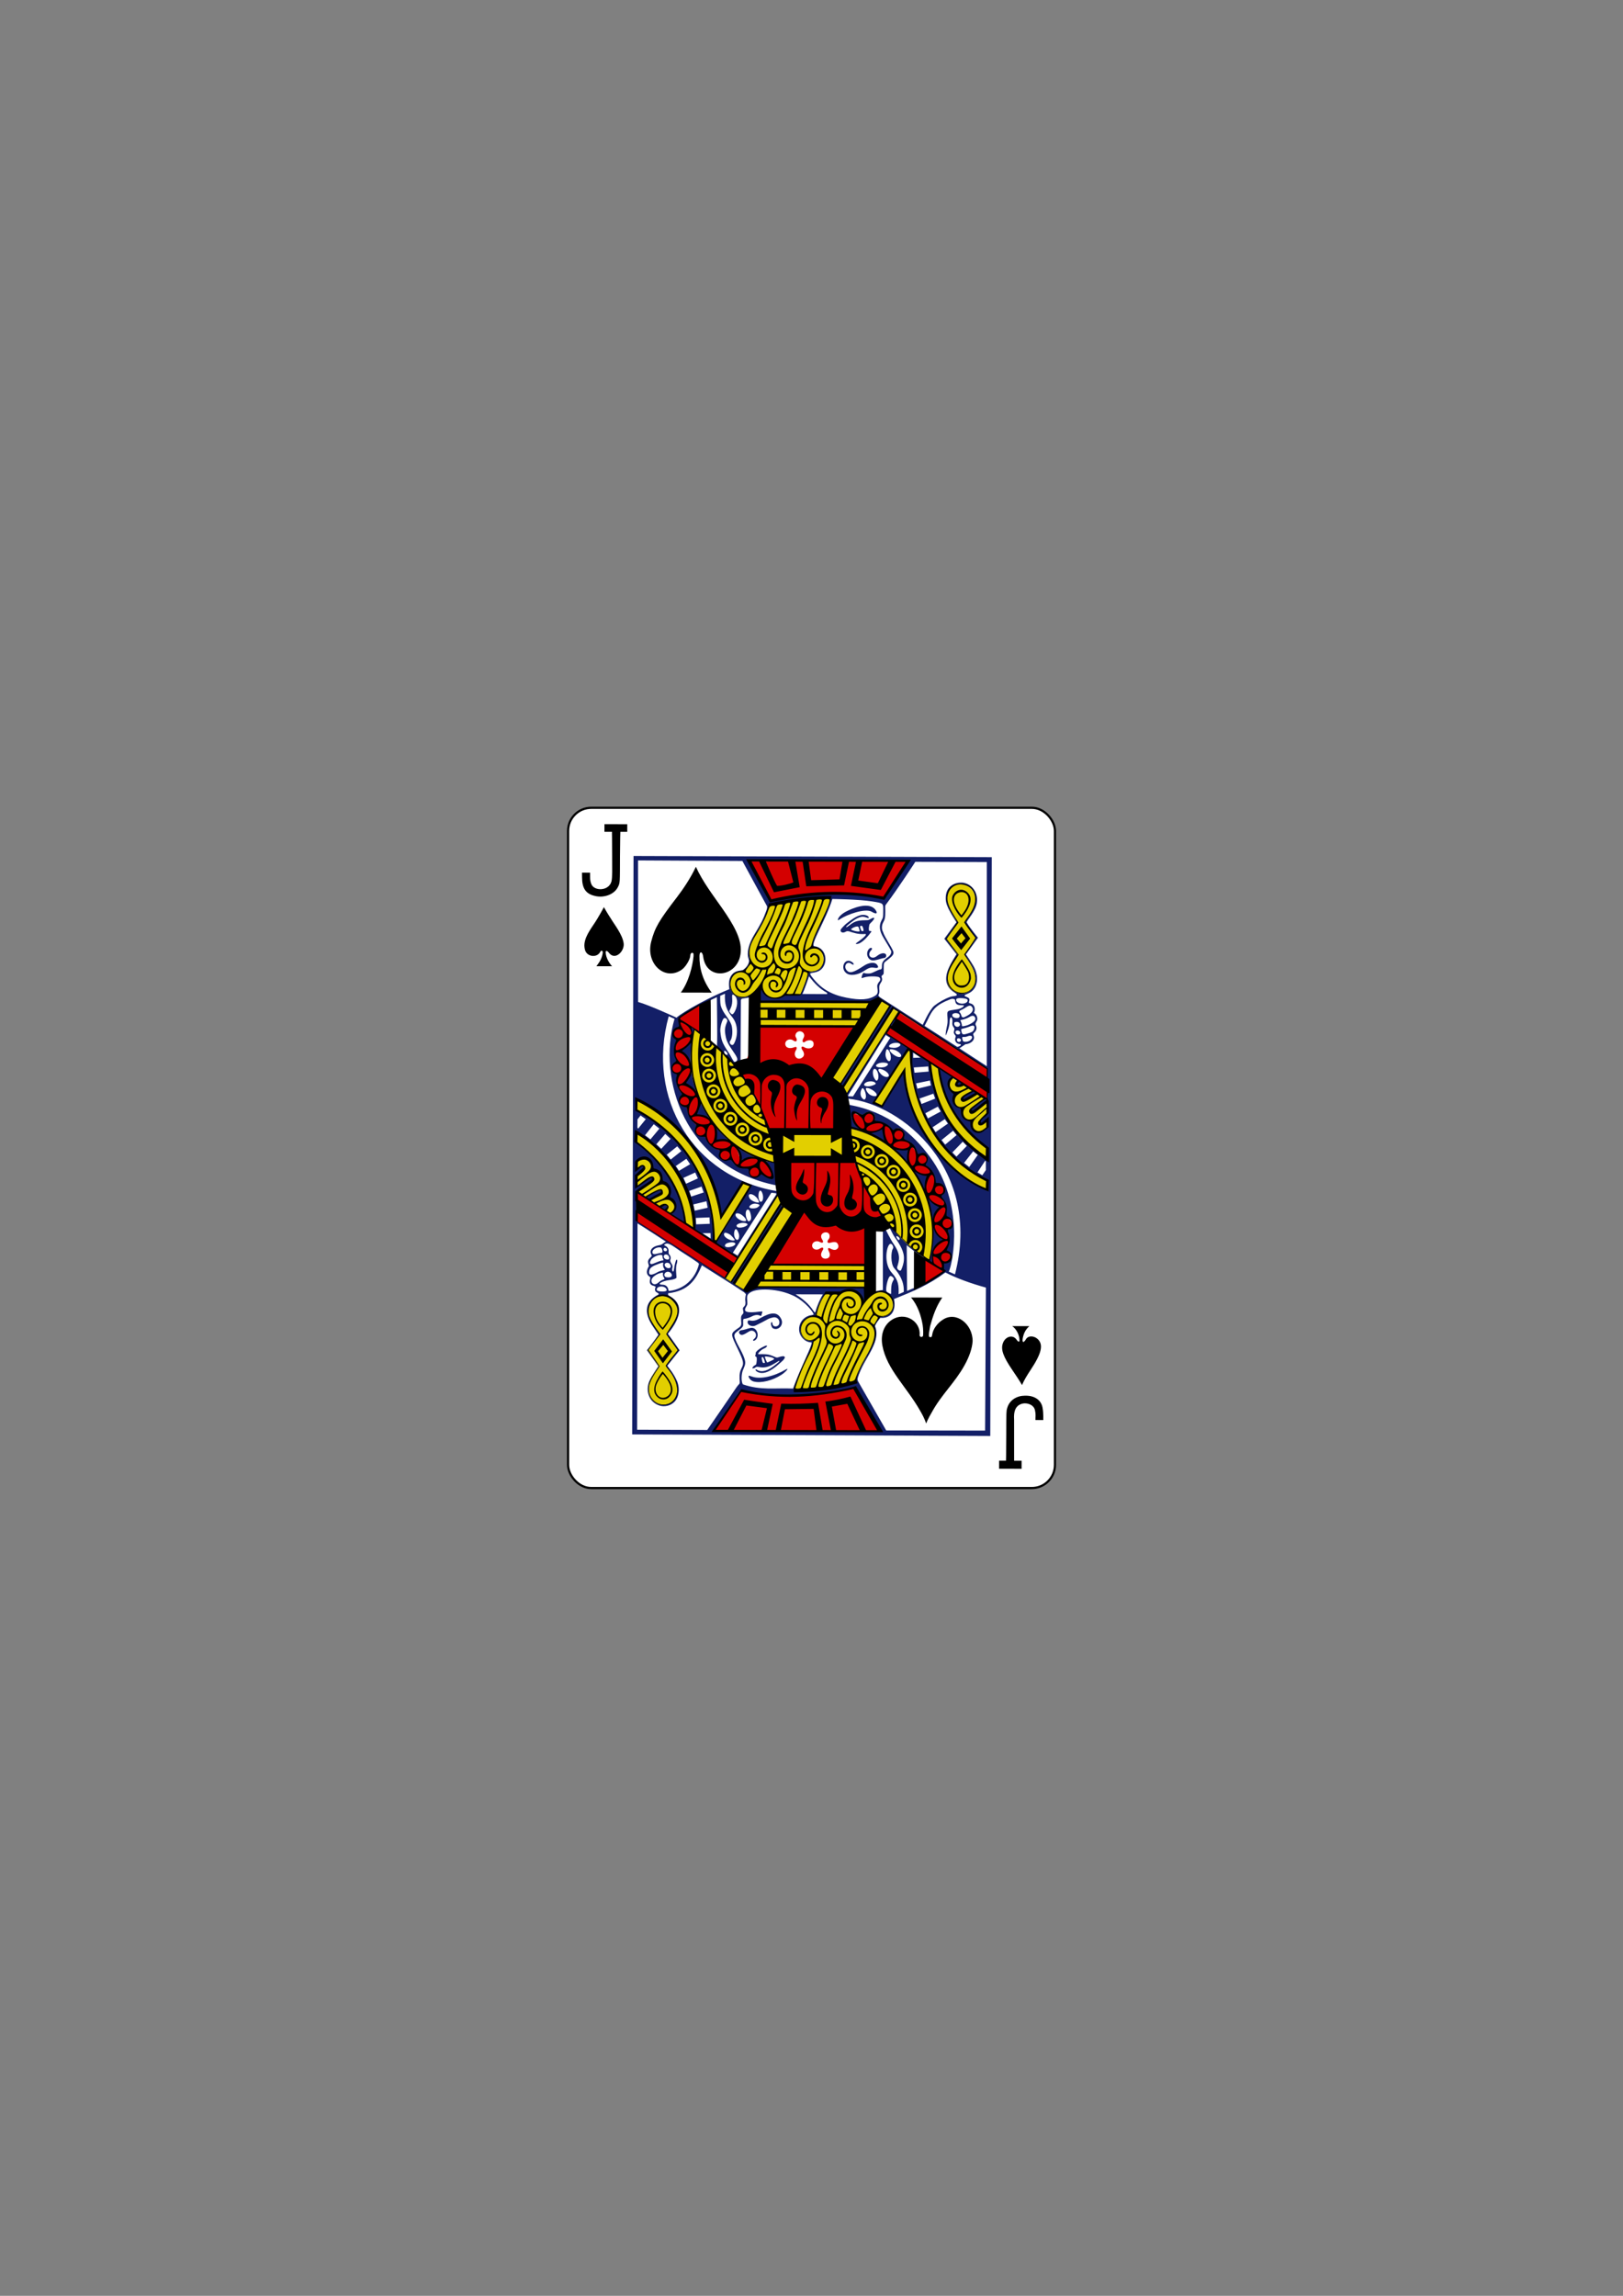 <svg xmlns="http://www.w3.org/2000/svg" viewBox="0 0 744.09 1052.36"><rect x="0" y="0" width="744.09" height="1052.36" fill="#808080" stroke="none"/><g transform="matrix(1 0 0 1-289.24-1384.07)"><rect y="1754.35" x="549.68" height="311.81" width="223.23" rx="10.63" fill="#fff" stroke="#000" stroke-width=".997"/><g transform="matrix(.156.003-.003.156 828.42 1874.14)"><path transform="matrix(1-.017.017 1-2934.85-683.43)" d="m1327.13 110.53l-.25 1699.09 1052.09 2.281.625-1700.16zm334.16 9.938l476.69 1.75c0 0-54.613 70.65-65.906 102.81-8.775 11.257-12.748 9.215-27.22 6.281-38.749-10.131-104.04-9.941-136.47-10.531-61.23-2.732-116.22 16.248-177.53 19.344-21.18-35.421-51.902-79.887-69.56-119.66m-320.97 3.094l306.56.906 71.875 131.16c2.605 3.647.121 11.172-1.438 15.406-8.87 24.975-16.711 39.45-34.656 69.22-16.997 28.2-23.09 54.02-17.06 71.38.906 2.133 1.688 5.368 1.375 8.094-.993 8.656-8.262 18.674-18.16 25.531-6.723 1.079-20.693 1.94-28.781 9.938-6.932 6.855-12.612 16.885-11.719 35.22.416 6.557 1.25 10.719 1.25 10.719-91.41 38.03-156.92 82.59-154.75 84.22-.86-.396-80.35-36.977-113.44-46.03zm814.66 2.313l210.16.188 1.25 599.69-80.66-52.28c6.615-4.607 10.702-7.34 17.656-12.06 1.237-.374 3.574-.411 5.094-.75 14.05-3.132 23.843-13.64 18.969-24.531-3.309-7.394 1.21-6.943 5.281-12.969 4.583-6.783 3.631-12.824.719-18.531-1.445-2.832-.649-3.953 1.781-9.188 6.434-7.981 1.783-21.481-6.531-25.844-.87-1.285.91-3.271 1.313-5.125 2.345-10.814-1.961-20.307-11.313-22.719-4.814-1.241-6.417-2.078-4.719-6.375 3.01-7.626-.957-10.461-7.219-12.938-10.535-4.167-7.553-4.833 5.469-10.688 26.653-11.983 32.928-47.609 14.594-79.938-2.331-4.11-8.559-13.756-12.781-20.22-4.934-7.553-9.719-14.06-9.719-14.06l35.28-49.19c0 0-24.564-29.1-33.31-45.19 2.062-7.942 26.653-32.882 29.844-57.09 5-37.963-23.826-62.26-51.09-59.41-18.916 1.978-42.19 14.08-40.44 49.22.543 10.916 4.805 22.19 12.531 35.844 5.399 10.215 12.394 21.03 19.09 31.406l-35.5 48.531 35.875 45.44c0 0-.472.731-1.25 1.969-3.571 5.677-13.945 22.392-18.438 32.19-13.231 26.16-17.917 54.88 9.25 75.13 4.751 2.918 8.415 5.4 10.438 7.406 2.666 2.645 1 4.655-3.281 5.656-5.05 1.064-10.186.993-15.5 3.094-17.04 6.215-34.11 16.244-46.25 26.06-6.816 5.511-17.802 22.956-24.5 37.13-7.279 15.399-9.313 18.813-9.313 18.813l-124.78-79.875c0 0-3.169-2.503-4.03-3.469-2.324-2.603-1.488-4.113.125-7 1.366-2.445 1.417-9.635.813-15.09-.17-10.469-.092-10.51 5.938-20.12 2.124-3.388 3.01-6.773 1.781-12-1.956-5.872-2.142-4 1.594-8.03 1.457-1.793 3.215-2.681 3.5-4.625.382-2.603.142-7.144.188-15.625.092-16.995-.138-15.594 9.406-23.06 11.854-9.276 16.274-13.649 18.16-17.844 2.699-6.01 0-10.551-6.656-22.563-3.042-5.487-7.752-12.894-10.03-17.03-4.26-7.438-10.413-17.232-13.344-26.594-4.438-7.189-3.762-19.65.344-26.969 5.154-9.187 6.589-14.74 6.406-33.31-.169-17.214-1.417-15.612 2.969-21.375 32.784-43.39 84.84-124.06 84.84-124.06m133.56 63.47c.702-.001 1.419.029 2.125.063 10.322.49 20.576 3.808 30.09 13.03 12.948 12.982 12.07 31.687 7.813 51.16-1.961 5.654-3.421 11.404-7.406 17.313-2.217 3.288-4.03 6.338-4.03 6.75 0 .412-3.192 5.545-7.094 11.438-3.812 5.756-8.187 13.781-8.187 13.781 0 0 6.098 10.938 16.906 24.625 8.157 12.12 13.443 22.682 14.06 22.06 0 0-2.068 5.24-4.906 8.969-8.575 11.263-24.369 34.762-25 37.22-.152.591-1.781 1.194-1.75 1.781.114 2.182 3.248 4.768 7.969 11.25 28.5 39.13 32.53 72.16 11.125 91.56-10.65 9.653-21.16 12.68-32.438 11.469-20.66-2.219-39.73-19.85-37.5-45.563 1.01-11.812.392-15.333 7.344-29.06 3.139-7.73 10.246-20.976 14.969-27.656 4.13-4.795 8.531-11.625 8.531-11.625 0 0-10.139-15.616-28.781-37.563-3.36-4.01-5.438-9.438-5.438-9.438l31.938-47.31c0 0-3.71-9.18-9.938-18.469-12.771-19.05-21.01-39.3-20.93-50.696.192-28.404 18.766-45.04 40.524-45.08m79.53 675.91c-18.86 10.03-37.22 44.28-1.336 20.398l.898 19.695c-18.664 26.489-55.16 7.07-45.876-20.358-25.2 3.265-29.13-22.313-27.848-34.481-33.14-7.221-21.693-42.32-21.693-42.32-19.15-16.01-22.507-32.773-6.996-50.45-15.683-9.754-20.1-16-37.34-23.08 13.214 117.53 76.65 178.57 143.41 232.97 0 0 1.478 37.848-6.156 30.875-95.33-71.23-156.61-152.67-167.15-284.42-.809 2.068-45.2-34.36-52.54-32.427-15.384 213.33 154.46 353.56 225.09 381.2 0 0 1 29.723-.212 29.828-107.05-46.694-226.07-183.74-249-346.78l-63.16 97.81-23.656-10.125 102.13-160.91-69.06-43.28-112.44 178.16c0 0-2.985 14.855 5.155 14.625 157.83 16.887 392.55 206.51 313.91 515.13-6.822-2.698-17.68-7.98-18.219-7.75 12.334-26.595 46.749-198.89-56.781-338.06-47.43-63.763-120.99-131.62-239.03-151.66 9.755 20.13 5.5 65.781 5.5 65.781l27.5 5.563c-9.28-9.809-17.04-17.891-20.719-28.531-5.15-16.576 2.398-26.393 20.75-16.531 7.287 4.089 9.123 3.931 16.219-1.344 14.778-10.984 31.642.326 27.75 18.594-.575 2.699.14 4.4 7.156 5.03 15.896 1.581 31.912 9.46 42.28 21.813 5.082 6.514 6.233 5.548 10.75 1.625 11.09-9.632 29.47 3.716 26.19 18.625-1.876 8.524-.844 10.564 3.094 12.219 21.677 9.112 27 14.862 33.75 33.844 2.472 6.954 4.502 9.24 5.781 8.844.895-.277 4.458-1.469 7.594-2.656 16.185-6.129 25.658 13.441 14.188 28.781-2.35 3.143-.61 6.161 3.563 8.438 13.47 7.349 22.626 24.904 24.22 43.31.606 7 1.342 7.01 8.344 6.719 17.92-.751 26.451 23.444 11.875 32.34-5.077 3.1-4.132 7.103-.188 11.781 10.448 12.393 12.889 21.347 11.969 35.469-1.225 18.802-.027 18.435 5.969 20.719 17.414 6.633 14.165 34.456-2.91 34.36 12.297 28.649-3.895 63.58-3.367 64.23 32.809 18.461 3.183 38.07-6.348 34.626 0 0-4.861 12.871.656 19.5-28.779 38.08-66.46 44.4-108.19 63.31l-1.312-134.06c17.356 13.972 34.557 27.01 51.75 40 0 0 4.359-1.308.39-4.976-7.647-7.07-26.883-19.508-32.27-24.462-11.615-8.813-54.18-49.51-61.75-59.16-3.391-6.425-8.51-2.707-8.375-2.321 5.091 8.793 8.885 19.05 15.477 28.18 14.238 19.733 28.05 41.665 26.616 63.36-.035 12.147-4.861 24.684-7.563 30.781-2 8.33-15.281-1.42-11.938-8.437 5.903-19.229 10.793-34.982-10.313-65.875-10.292-15.06-23.625-42.41-23.625-42.41l-8.531 2.063.312 174.91c-7.156.294-25.301 4.997-21.562 5.125 56.55-11.298 73.851 69.62 19.25 72.25-10.372.368-21.09 18.223-22.19 27.906.468 23.493 3.911 48.27-13.281 70.844-4.519 5.932-6.601 15.348-10.781 22.75-20.991 37.17-30.359 58.47-28.22 68.06.551 2.467 1.063 5.719 1.063 5.719-66.854 16.707-116.99 20.992-184.34 22.563-.659-1.054 22.611-66.5 39.594-100.06 12.552-24.802 19.02-41.755 15.5-46.875-53.41 2.678-43.17-75.63 7.938-72.875 0 0 12.819-45.11 27.16-65.47 13.585-7.563 40.924 2.738 56.25-7.406 36.11-11.07 59.75 31.625 59.75 31.625l9.719-40.625-319.31-1.531c0 0-32.902 12.325-49.719 5.375-10.747-4.441-23.08-17.04-23.09-17.03 0 0 122.01-195.98 139.94-224.25 1.457-2.298-3.178-7.236-3.188-7.281-.672-6.419-142.04 213.94-141.47 223.66 0 0-3.76 5.342-10.562.625-79.957-55.17-271.03-173.78-271.03-173.78l-.25-87.87c66.46-41.882 60.44-58.996-1.063-13.344-.859.725-1.313-33-1.313-33 46.881-41.888 7.894-28.772-1.362-14.257.223-10.443-2.201-24.623 4.487-30.868 20.484-18.885 44.63-1.548 45.843 26.371 26.725 5.239 23.411 28.722 30.3 38.16 27.25 15.382 12.898 38.722 19.659 46.656 28.7 18.1 8.682 47.19 2.607 46.531 3.618 2.434 39.29 26.343 42.34 25.469-3.095-125.36-141.13-245.03-144.97-238.75l2.937-27.03c0 0 172.51 110.35 171 287.41l55 32.688c-4.887-181.67-86.01-304.28-224.72-382.28l-2.938-34.22c116.44 54.2 224.42 163.88 249.56 343.66l64.47-100.06 22.719 11-103.51 166.08 64.63 42.51c50.14-66.01 91.95-146.96 117.44-185.47-.671-3.521-2.063-8.563-2.063-8.563-246.47-40.655-385.3-271.61-319.12-512.94l17.13 7.531c-51.39 178.73 32.418 435.99 300.47 488.59-.534-19.01-3.875-65.75-3.875-65.75 0 0-35.22-10.59-30.04-6.344 8.628 7.374 28.01 39.17 19.82 50.47-5.889.825-15.747-2.473-26.531-10.375-4.068-2.981-4.182-2.346-8.75 2.531-12.669 13.526-31.08 5.777-31.25-12.813-.072-7.851-.364-9.513-11.5-9.594-16.888-.121-24.471-3.02-34.594-16.563-7.181-9.607-6.521-9.65-14.969-6.75-16.188 7.704-29.11-8.475-24.03-21.812 2.502-6.249-.161-8.249-7.531-9.469-14.337-2.372-30.551-20.365-33.531-35.06-.609-3-2.11-3.761-10.563-3.469-16.58.574-25.758-9.481-19.219-23.563 3.536-7.615 4.531-10.689-2.094-15.844-8.122-6.321-12.706-10.713-16.313-18.375-2.86-6.077-3.284-9.967-5.25-22.906-.684-4.501-2.179-5.233-8.06-6-17.14-2.236-23.905-19.779-11.313-31.16 3.844-3.473 3.83-3.389-2-10.938-11.216-14.521-15.419-33.476-10.531-46.09 1.323-3.416.031-7.598-3.969-8.594-15.634-3.893-15.902-21.23-.938-30.969 4.345-2.828 4.567-4.701 1.281-10.406-5.755-9.993-5.468-36.16.094-48.688 3.595-8.097 3.572-8.284-2-11.844-11.881-7.59-8.485-28.468 5.563-31.906 6.823-1.67 7.275-2.559 5.438-10.844-3.274-14.765-3.838-18.603 4.875-24.438 23.963-15.563 85.34-45.31 85.34-45.31l20.281-9.656c0 0 2.026 123.88.719 138.53-.79 6.308 4.876 10.126 11.469 16.688 13.629 13.397 21.1 29.597 39.28 40.844 0 0 11.335-6.302 18.344-10.813l.688-176.53c1.435-4.01 2.44-4.448 7.094-5 3.872-.746 13.59-1.829 16.844-2.781 7.83-2.291 9.06-5.452-1.219-4.406-3.098.315-7.746 1.634-12.937 2.688-32.14 9.644-55.91-40.4-31.438-65.62 4.697-4.208 22.246-11.529 30.22-12.03 2.304.018 9.16-8.425 13.844-16.219 4.707-7.833 6.661-13.655 3.969-21.5-5.668-16.516-.262-41.875 16.689-69.56 18.353-26.13 32.531-55.3 39.968-86.34 65.04-7.842 120.21-24.02 179-20.438 2.296 19.87-64.27 137.01-50.37 143.88 52.38 12.543 34.496 74.65-5.313 72.59-5.963-.032-6.548.496-10.344 13.688-7.227 19.259-11.894 33.954-19.656 51.875-.025 4.608-3.251 4.156-25.03 4-19.908-2.948-33.644 7.902-48.12 8.531-18.462.842-34.22-8.01-40.625-22.688-2.856-6.541-5.51-2.24-5.594 13.281-.067 12.349-.562 19.563-.562 19.563 0 0 76.32.225 163.28.375 175.79.304 158.28 2.998 172.22-3.969 8.143-4.071 13.51-8.481 27.594.719 22.563 14.74 21.823 12.728 15.25 22.22-44.18 65.52-141.84 223.19-141.84 223.19l6.844 6.688c0 0 98.63-155.85 143.56-228.87 2.04-2.371 11.438.625 11.438.625l269.06 175c-2.268 26.445.375 85.71.375 85.71-75.63 40.16-52.52 60.62-.453 11.982zm-456.59-629.69c0 0 78.05.632 117.19 6.906 34.27 5.494 32.51 4.485 32.375 29.375-.096 17.676-.122 17.274-4.656 25.75-8.359 15.624-6.936 31.03 6.281 52.594 12.83 20.937 22.22 36.396 22.22 39.38-.01 4.621-.791 10.264-11.906 18.03-13.12 9.165-15.618 15.569-15.438 24.875.146 7.534-1.28 9.993-5.781 9.969-1.805-.01-8.182 2.956-15.03 6.188-12.05 5.685-12.07 5.685-23.313 5.594-5.637-.046-8.368-2.175-9.937-1.563-3.03 1.412-5.776 11.546-5.688 14.5.32 1.045 1.932.417 5.25-.719 18.644-6.381 46.38-3.513 47.16-.719 3.759 3.406 3.766 8.668-1.906 14.13-3.68 5.781-5.35 8.768-3.812 17.719 2.088 12.158.529 16.983-5.688 21.19-18.959 12.822-44.27 14.437-84.75 6.656-42.657-8.2-71.83-24.468-96.09-53.594-10.839-13.01-13.515-17.57-8.156-18.469 6.612-1.023 13.933-2.392 20.719-5.313 29.977-12.903 29.448-67.804-10.938-73.53-16.476-.584 34.02-78.27 51.906-138.94m38.508 37.821c-14.499 8.117-22.07 18.02-22.1 23.398-.012 2.203.482 1.803 7.406-2.75 20.1-13.216 73.04-32.3 91.94-21.281 13.624 8.179 18.912 5.514 11.02-5.486-18.515-25.815-68.45-4.675-88.26 6.12m51.773 8.648c-2.141.018-4.378.264-6.594.719-13.977 3.12-29.353 14.637-42.09 24.781-6.284 5-15.173 14.909-16.563 17.5-3.144 5.865 3.798 12.33 13.25 7.156 5.498-3.01 5.986-2.329 11.281-1.594 12.201 3.678 26.11 9.371 47.625 7.563 2 .459 1.854.929 1.156 2.813-1.276 3.442-8.897 10.02-18.844 17.375-5.129 3.795-9.616 6.905-9.969 7.469-1.583 2.531 5.27 2.729 12.781-1.531 10.657-6.04 22.933-19.413 30.438-30.16.715-1.024 1.706-1.865 2.031-2.969.734-2.486-3.754-1.459-6.156-2.125-1.034-.287-.822-2.893-1.094-4.094-.712-3.151.521-8.364 1.094-12.844.464-3.623 4.352-6.499 6.906-9.156 11.237-11.689 10.358-16.986-4.75-8-2.545 1.514-4.556 2.426-7.03 2.625-22.299.702-35.19-.162-53.781 15.5-8.268 6.662-13.236 7.312-5.875.219 11.22-9.09 25.287-22.02 40.844-25.438 9.389-2.338 18.326 4.853 22.438 3 .028-5.14-7.815-8.89-17.09-8.813m-3.233 32.31c2.554 1.682 5.063 10.407 4.827 13.349-.274 3.418-6.156 2-6.969.375l-3.188-9.688c-1.389-3.271 2.836-5.126 5.33-4.04m-11.361 1.974c2.73 2.693 3.358 8.53 4.906 13.344-.988 3.472-22.94-1.219-25.694-5.102 3.29-4.278 14.604-9.399 20.787-8.241m38.5 62.56c-1.651-.109-3.835.694-5.812 2.719-9.881 10.119-6.698 27.357 5.187 32.938 5.795 2.721 14.563.72 27.469-3.25 6.15-1.892 10.601-2.756 11.75-2.75 5.04.027 7.789-7.791 4.25-11.375-4.09-4.142-13.785-3.532-24.22 4.531-5.277 4.078-9.05 6.05-13.312 6-10.434-.133-15.508-10.875-4.844-22.16 3.55-3.756 2.284-6.474-.469-6.656m-73.14 74.17c12.308 9.931 35.677 4.725 51.39-5.672 14.04-9.29 19.861-12.03 31.13-10.09 13.805 2.377 13.292-3.05 7.313-9.875-6.779-7.738-23.523-5.349-37.531 3.938-31.06 20.591-42.29 24.03-51.31 12.894-9.684-11.967 1.844-27.325 13.243-18.944 9.351 6.365 9.212 1.578 5.348-2.787-22.528-18.986-38.786 15.04-19.579 30.54m-109.18 9.766c15.673 19.876 30.68 36.29 53.22 48.41l.25 3.75-72.875-.156c5.088-8.889 19.554-51.41 19.406-52m-246.75 51.781c-1.543 29.959 3.831 47.556 21.375 68.5 18.648 22.261 17.262 56.962 5.267 78.4-5.308 9.487-16.11-2.179-11.02-8.244 7.238-9.105 7.671-31.33 4.25-45.22-7.68-22.957-25.1-34.2-32.16-58.47-2.376-10.356-1.625-28.969-1.625-28.969zm22.812 2.531c1.276-.201 3.307 1.118 6.313 3.719 10.309 8.921 8.551 34.459-3.25 50.844-3.615 4.97-6.609 3.552-10.06-1.063-4.664-4.609-3.049-5.067.875-13.156 4.092-8.436 5.403-17.935 4.563-29.03-.566-7.472-.302-11.02 1.562-11.313m668.47 8.75c9.1-.136 20.466 1.793 21.5 5.094.985 4.02-1.174 7.232-6.25 9.375-13.312 5.621-30.906-2.243-26.469-11.844 1.109-1.716 5.761-2.543 11.219-2.625m-23.06 2.188c2.615-.059 4.644.585 6.25 1.313 4.362 2.248-2.492 17.611 19.219 17.313 5.19.764 9.02-.429 8.313 1.906-1.08 3.54-10.393 8.849-20.5 10.344-30.25 4.473-28.933 2.964-27.563 24.344.894 13.956-.013 18.661-1.906 27.13-3.283 14.674-4.583 28.852-2.375 24.19 2.951-6.235 10.484-25.928 10.438-37.12-.069-16.514 5.827-19.781 8.188-7.813 1.01 7.922-2.536 12.392 2.781 20.469 3.02 4.539 4.393 4.462 2.375 11.5-1.78 6.209-.543 8.04 1.625 11.188 2.183 3.174 4.381 3.903 2.531 8.344-3.988 9.575 2.267 18.64 11.344 19.406 4.195.354 5.356 2.182 4.094 3.781-2.22 2.762-6.64 4.074-10.313 4.875l-96.09-61.41c0 0 7.128-14.3 9.25-18.12 13.805-30.27 24.754-44.06 65.13-59.906 2.791-1.2 5.185-1.673 7.219-1.719m51.06 19.875c2.65-.1 4.613 1.288 6.844 4.156 5.898 7.582.75 17.06-13.75 25.22-12.395 7.05-16 7.892-18.688-3.188-.621-1.999-2.27-4.455-3.344-5.438-2.87-2.625-2.217-4.812 1.438-6.75 1.749-.927 7.321-3.21 11.781-6.156 7.749-5.119 12.312-7.716 15.719-7.844m-40.906 22c3.034.048 6.164.782 8.469 2.281 3.843 2.5 3.88 8.779 0 11.281-7.716 3.148-19.902-1.07-18.875-8.156.522-3.603 5.35-5.486 10.406-5.406m49.44 7.75c2.737-.073 4.793 1.207 6.5 3.844 4.526 6.989-.789 14.01-16.03 21.469-10.03 4.911-22.846 7.04-22 4.156.681-2.324-2.903-13.794-4.5-15.625-.613-1.942.186-.193 12.844-4.188 4.586-1.447 10.125-3.832 12.687-5.438 4.352-2.727 7.763-4.146 10.5-4.219m-720.91 18.13c-7.05 16.946-8.167 24.431-4.813 42.25 2.792 14.832 6.03 22.271 21.25 44.19 11.585 16.68 15.292 23.17 12.5 28.438-1.968 2.839-6.391 5.487-9.142 2.759-5.659-7.399-9.06-16.39-14.577-24.634-21.273-31.2-22.749-39.14-25.469-63.781-1.243-11.259 5.229-35.23 10.763-38.813 6.197-2.427 11.401 5.701 9.487 9.594m491.5-7.813c-.502.063-1.035.346-1.563.875-2.889 2.896-11.162 16.369-10.875 18.406.63 4.469 4.286 1.548 13.875-12.531 2.303-3.382.738-7.02-1.438-6.75m183.09 7.656c8.513.257 11.531 7.891 7.719 11.875-5.561 5.811-15.563 1.424-15.563-6.719 0-3.451 1.606-5.231 7.844-5.156m47.22 10.875c4.881.209 5.527 5.06 2.938 12.09-3.239 6.53-7.142 7.635-18.844 11.281-14.01 4.367-16.301 3.73-18.406-9.156-.809-4.951-.412-3.852 12.5-7.281 5.541-1.472 12.01-4.098 15.469-5.531 2.607-1.058 4.717-1.476 6.344-1.406m-827.6 5.776l3.442 26.03 5.595-19.494zm782.07 8.755c6.895.028 10.593 6.2 7.094 9.906-1.95 2.065-6.915 2.109-9.313.906-5.475-4-4.485-10.84 2.219-10.813m-210.62 13.594l13.438 8.281-109.16 172.34-13.156-.281-1.25-2.75zm247.69 1.656c8.06-.114 8.755 7.484-1 14.469-4 2.565-8.487 3.189-11.969 3.344-4.853.215-8.124-1.047-8.5-4.406-2.106-8.228-3.307-10.272 4.188-9.781 1.495.098 5.572-.138 8.844-1.531 3.347-1.425 6.181-2.062 8.438-2.094m-33.375 7.531c5.572.03 9.115 6.072 5.375 9.03-4.62 3.656-10.374 1.4-10.344-4.125.019-3.53.98-4.928 4.969-4.906m-785.44 12.188l-29.696 26.305c10.888 12.88 20.02 25.742 29.445 39.25zm600.5 1.688c12.889-.518 17.11 5.718 11 9.906-8.305 5.551-15.419 5.285-24.844 4-12.468-2.317-2.543-12.301 11.125-13.719.936-.097 1.86-.153 2.719-.188m-13.687 18.75c2.603-.07 6.441.662 11.406 2.344 8.432 2.856 18.932 11.694 18.438 16.594-.801 7.932-15.729 3.837-27.75-7.531-7.53-7.122-7.82-11.253-2.094-11.406m-11.406.125c7.309.692 14.603 25.426 8.938 33.03-5.553 7.454-15.341-8.588-13.563-21.19.704-4.987 1.96-11.572 3.906-11.813.235-.029.483-.054.719-.031m-477.31 5.437c4.117.984 9.39 6.678 8.25 11-.83 1.736-2.561 1.232-4.438.781-3.384-1.431-5.997-6.146-5.344-10.06.318-1.059.77-1.657 1.531-1.719m553.88 4.25l21.469 14.563-21.469.844zm-88.969 29.469c16.471.089 19.954 5.418 7.656 11.906-5.112 2.697-17.56 3.204-24 .969-10.221-3.547 2.044-12.953 16.344-12.875m133.25 11.09l1.125 14.938-41.34 3.625-2.125-15.563zm-142.94 7.438c2.863-.181 7.43 1.144 13.406 4.219 11.249 5.788 17.651 15.495 11.844 18.563-5.261 2.779-14.632-.517-21.25-7.469-8.76-9.201-9.467-14.967-4-15.313m-14.06.031c7.511.45 14.01 21.04 9.06 31.22-2.707 5.571-6.138 4.353-11.06-4.813-4.761-8.862-5.02-24.51.469-26.22.507-.158 1.031-.218 1.531-.188m-537.74 5.812l-18.07 36.34 32.745 28.585zm699.83 28l2.906 14.375-39.687 9.781-3.875-15.656zm-173.31 2.813c4.841.086 9.388 1.235 12 3.531 3.621 3.184 2.83 4.613-5.719 8.094-15.224 6.198-33.977 2.447-23.09-6.813 3.844-3.27 10.588-4.923 16.813-4.813m257.81-.842c-15.16 10.161-.561 15.749 10.273 8.07-.811-2.617-7.093-8.03-10.273-8.07m-268.94 20.373c10.841.355 32.11 15.226 27.563 22.344-2.471 3.898-16.693.571-22.344-4.844-7.426-7.116-11.354-16.633-7.25-17.375.619-.112 1.309-.149 2.031-.125m-13.688.688c5.595-1.042 14.539 25.03 7.781 31.719-2.526 2.499-3.228 2.351-7.469-1.406-8.47-7.505-7.02-21.333-1.938-29.06.486-.739 1.046-1.142 1.625-1.25m333.14 13.742c-1.477-2.76-3.316-4.04-5.343-5.559-52.695 20.248-39.19 39.538 5.343 5.559m-124.86 1.789l5.25 14.563-39.969 15.844-5.875-15.938zm-683.66 27.563l-13.531 35.625c14.712.086 27.978 7.03 41.41 13.219zm696.94 10.469l8.469 14.313-37.594 20.344-7.5-15.09zm-873.37 27.875l15.406 10.875-22.625 28.13-2.063-3.969.25-23.344zm893.91 8.844l9.09 13.13-36.19 25.16-8.875-14.281zm-855.09 16.875l16.625 12.813-26.28 31.719-15.906-12.156zm182.94 7.844l-.781 38.16 39.13 1.5zm452.21 17.197l44.47 25.608-6.698-39.08c-11.618 2.263-26.524 9.833-37.773 13.477m244.25-8.01l10.375 12.906-33.437 28.09-10.719-13.438zm-845.47 11.313l15.5 14.406-27.313 29.5-14.344-13.531zm874.03 20.938l12.03 12.219-30.469 31.688-12.03-12.219zm-838.81 15.531l12 14-31.19 24.781-11.563-14.06zm179.72 3.281l8.75 37.37c-.636-2.717 38.827-11.147 43.969-8.312zm459.42 3.16l37.24 39.32 4.187-37.88zm230.33 6.184l13.469 10.531-25 35.625-15.25-11.969zm-842.62 23.75l11.09 16.03-32.688 19.469-9.281-14.156zm877.91 3.781l2.063 2.063-.031 25.437-10.375 15.25-14.156-8.344zm-210.7 28.572l32.948 59.899 9.291-44.67c-12.183-.181-31.468-7.985-42.24-15.229m-641.14 7.991l7.844 17.281-34.531 15.75-7.875-17.188zm18.656 41.25l6.312 17.344-36.719 12.188-5.813-16.719zm-164.16 31.41l11.437 8.01c59.57-31.31 41-40.56-11.437-8.01m336.69-19.91c2.25-.234 4.845 2.878 6.938 9.75 3.163 10.388 1.484 23.269-5.563 23.09-4.746-.576-6.513-12.753-6.531-16.281-.055-10.422 2.263-16.261 5.156-16.562m32.656 6.219l14.188 1.531-.063 4-113 179.41-13.687-8.688zm-60.844 4.156c4.503.04 11.1 3.144 16.938 9.344 3.417 3.704 7.078 8.962 7.969 14.344-.101 1.775-3.129 1.102-6.06.688-7.502-1.06-18.543-6.256-22.06-12.656-4.324-7.864-1.885-11.764 3.219-11.719m519.49 6.387l15.07 73.48c4.666-18.391 14.524-28.995 21.822-43.44-19.2-8.843-27.09-19.323-36.89-30.04m-649.24 14.863l3.531 19-38.06 8.812-3.937-18.437zm141.97 6.594c.539-.01 1.076 0 1.594.062 13.919 1.557 15.89 4.652 6.531 10.938-5.672 3.81-21.03 4.345-23.562.281-2.7-4.332 7.35-11.203 15.437-11.281m-276.19 11.157l11.812 6.906c20.236-14.625-1.863-17.555-11.812-6.906m256.16 6.406c4.254.052 6.815 7.648 8.313 14.625 1.45 6.755 1.949 12.855-.656 16.25-3.189 4.156-6.311 4.891-8.844.781-7.424-12.05-7.184-31.759 1.188-31.656m-31.375 11.03c1.986-.07 4.489.431 7.406 1.531 9.877 3.727 22.969 18.849 17.438 20.938-8.167 3.083-26.02-5.878-29.375-14.938-1.692-4.566.162-7.378 4.531-7.531m-81.44 12.188l.906 18.781-40.03 1.625-1.188-18.688zm98.06 15.812c3.943-.113 7.884.407 11.06 1.781 5.731 2.477 1.557 6.964-8.281 10.375-6.495 2.252-15.754 2.832-19 .25-7.594-5.988 4.389-12.07 16.219-12.406m-309.56 2.188c27.419 16.652 83.938 53.75 83.938 53.75-2.683.53-5.54 2.632-8.188 4.687-2.043 1.681-4.258 3.241-6.188 4.03-3.038 1.244-5.834 1.416-8.375 1.969-17.673 3.843-26.33 13.844-20.813 26.28 2.167 4.885 2.731 4.1-1.031 8.219-10.54 10.06-9.252 13.07-5.5 25.938.05 1.82-12.547 17.288-1.406 28.937 6.162 5.371 6.456 2.01 4.219 14.219-.78 7.342 1.223 13.367 11.906 15.469 5.94 2.725 5.855 1.776 3.75 6.812-1.44 7.227.622 10.216 5.688 12.844 4.601 2.878 6.471 3.661 3.219 6.188-35.583 18.219-46.527 49.919-12.969 96.63 3.956 5.505 13.912 21.04 13.912 21.04-11.313 16.793-22.11 30.621-33.65 45.619l33.584 46.971c-5.444 8.525-18.16 25.858-25.971 42.96-11.739 25.688-3.988 61.697 29.781 72.47 14.479 4.618 33.6.872 45.65-13.12 9.776-11.355 15.1-33.914 6.181-57.41-11.283-26.322-24.816-39.23-29.19-46.719l35.956-45.14c0 0-24.774-35.639-34.656-48.581 67.43-82.54 12.348-105.62 1.781-112.69-1.641-1.098-1.25-6.375-1.25-6.375 60.56-6.939 81.25-40.22 99.06-82.34 36.13 23.267 87.85 54.56 124.09 79.03 3.493 3.241 5.784 5.245 5.25 7.03-.436 1.459-1.838 8.157-1.906 15.03 1.685 10.948.881 15.902-3.531 20.09-4.153 3.945-3.323 5.737-2.656 10 1.158 7.405 2.28 8.145-1.031 11.875-4.08 4.596-5.446 6.749-4.688 17.906.45 6.625 1.294 11.59-.437 15.5-2.254 5.089-8.428 7.667-16.531 14.03-14.18 11.138-12.267 14.541 7.313 54.969 16.685 34.451 18.591 42.33 12.188 54.56-5.328 10.179-7.334 18.05-6.688 32.75.165 3.75.484 7.804.469 9.781-.039 4.757.024 4.213-2.719 7.188-2.135 2.317-5.684 6.899-7.875 10.188-23.282 34.924-84.53 123.78-84.53 123.78l-205.97-.344zm288.84 16.25c2.413-.173 5.326 4.147 8.625 12.875 1.905 5.04 1.704 13.791-1.375 17.16-6.132 6.702-14.574-9-11.906-21.438 1.205-5.616 2.779-8.459 4.656-8.594m579.26-9.44c.033 31.822-.651 73.12-11.607 103.57l12.425 5.629c-4.01-31.26.963-56.923 29.638-70.45-13.05-8.857-23.02-23.819-30.456-38.752m-610.14 20.06c.995-.026 2.146.221 3.406.625 4.648 1.276 10.308 3.991 13.75 7.5 5.89 6 11.972 13.222 10.438 13.906-9.741 4.275-34.457-8.786-31.22-19 .711-2.163 1.967-2.988 3.625-3.03m-43.31 1.344l.25 15.594-23.938-15.312zm546.66 7.5c3.876.34 9.869 5.413 8.938 8.938-1.667 3.815-3.713 3.46-6.384-.545-3.333-4.999-4.685-8.121-2.554-8.392m-485.03 19.281c5.812-.157 10.828 1.126 11.375 4.156-.016 2.866-4.432 6.573-9.875 8.25-13.609 4.191-23.814 1.487-20.09-5.188 2.333-4.418 11.12-7.02 18.594-7.219m474 17.686c-5.754 10.314-6.465 43.29 3.687 56.752 15.772 17.418 30.336 40.1 28.656 70.28l-15.16 6.781c.837-24.822-.153-40.96-19.531-62.37-23.08-25.08-17.65-68.53-9.686-81.31 6.839-12.614 16.682 5.247 12.03 9.871m-664-13.717c4.848-.286 10.774 2.58 21.5 9.656 27.43 19.417 42.3 26.909 69.5 46.13 3.977 3.725 3.781 3.191 3.094 6.125-10.399 39.795-40.595 71.37-85.34 77.16-5.176.669-2.506-2.573-5.625-8.813-3.211-6.424-9.138-9.221-15.719-9.281-18.478-.171-2.679-10.536 19.875-13.5 7.456-1.146 16.439-2.157 21.19-6.656 1.03.486-3.917-31.13 1.156-42.25 2.588-10.01.14-14.842-2.656-8.688-1.755 3.863-4.211 14.01-5.531 24.406-1.114 8.78-2.964 9.982-5.03 5.719-.944-1.946-.924-6.553.563-10.188 1.681-8.277-8.757-14.517-6.656-22.09 2.797-6.328-.109-13.308-3.625-15.625-1.914-4.103-1.689-7.07-1.437-9.937.588-6.711-3.879-13.161-10.938-15.969-3.12-1.576-2.188-3.284 1.063-4.906 1.517-.757 3.01-1.186 4.625-1.281m-22.438 11.344c1.777-.03 3.541.163 5.219.594 3.633 2.212 6.554 14.787 2.5 15.281-1.494.182-6.161.749-9.781 1.813-12.267 3.605-18.08 3.121-17.844-3.938.244-7.197 10.312-13.585 19.906-13.75m16.313 1.281c4.829.026 8.725 5.682 5.687 8.688-3.142 3.109-9.18.838-9.156-3.656.013-2.423 1.11-5.04 3.469-5.03m3.281 19.594c1.384-.053 2.917.24 4.563 1 4.489 2.075 7.08 9.798 4.219 12.625-2.172 2.149-8.391 1.393-11.719-1.437-5.945-5.058-3.059-11.955 2.938-12.188m-15.219 1.125c2.78.059 4.78.953 5.313 2.875.457 1.653-.309 3.178.437 5.531 1.175 3.704 3.522 6.544 1.469 8.03-9.409-.563-28.942 11.248-34.594 10.687-4.707-.63-5.239-4.967-1.156-12 4.718-8.128 20.19-15.3 28.531-15.12m5.688 22.844c2.05-.13 2.394 1 1.562 4-.591 2.129-.102 7.2 1.344 10.469 1.551 3.506 4.367 5.596 2.906 6.969-2.409.693-10.491 2.309-17.281 4.844-8.765 4.851-33.382 19.461-27.19-3.906 1.974-7.806 11.03-13.223 26.844-18.75 5.998-2.096 9.763-3.495 11.813-3.625m12.906.281c3.804-.277 8.149 1.554 10.09 6.281 5.709 11.367-10.67 12.994-15.906 3.531-3.102-5.605.921-9.457 5.813-9.813m3.125 26.469c8.511.046 15.11 10.599 8.938 14.594-4.579 2.753-10.255 2.235-15.5.937-7.883-3.463-4.245-15.592 6.563-15.531m814.88.219c32.381 16.952 76.42 32.58 119.13 44.19l-1.438 420.06-290.53.187-79.937-138.78c0 0-2.652-4.513-3.5-6.5-1.614-3.78-1.034-6.86.062-10.781 2.648-9.467 10.668-28.02 18.06-41.19 19.307-35.446 46.731-74.32 31.875-108.37-1.699-3.894 15.341-25.01 15.341-25.01 26.25 2.144 47.944-14.966 40.18-55.36 54.785-22.399 99.92-40.608 150.76-78.44m-829.97 2.062c.742-.028-1.491 9.191 3.156 14.844 2.898 4.452 2.428 4.307-7.406 8.188-3.677 1.993-7.363 5.02-9.437 6.875-14.08 12.562-28.01-3.866-14.406-17.06 10.985-9.872 22.47-12.03 27.906-12.719.079-.088.138-.123.187-.125m669.4 8.682c4.723.839 10.842 7.125 8.881 10.551-6.661 11.159-6.962 17.16-7.557 28.705-.664 12.888 1.54 14.787-3.375 12.562-3.203-1.497-9.189-4.068-10.531-7.344-3.094-7.554 4.821-45.854 12.582-44.47m-673.99 32.35c5.23-.091 10.719 1.617 13.813 5.594 2.578 3.314 2.845 6.146.281 7.5-6.094 3.219-26.27 1.544-27.28-2.594-1.566-6.385 5.543-10.367 13.188-10.5m305.56 8.188c24.643.1 53.4 5.341 75.66 15.06 31.596 11.917 59.43 42.29 65.719 55.28 1.91 3.947-1.997 3.948-5.375 4.312-37.633 6.217-50.16 52.52-18.406 74.66 9.957 6.224 18 5.563 18 5.563 8.06-.687-35.795 83.45-53.25 135.88-54.01-2.212-94.82 6.109-147.62-12.06-5.678-9.426-4.326-30.25-.188-41 3.792-9.762 8.788-17.296 6.375-28.531-4.202-19.568-22.03-45.06-28-61.22-5.237-12.335-4.9-16.936 4.219-24 10.746-8.325 13.394-10.07 16.344-14.281 2.748-3.92 1.577-4.822 1.625-13.656.058-10.716-.198-9.05 8.656-10.625 3.088-.549 10.372-2.879 15.938-5.813 11.545-6.085 19.594-5.868 26.375-2.094 2.949.795 2.669-2.262 3.906-6.313.539-1.766 1.788-4.655 1.687-5.531-.209-1.812-4.109-1.289-8.406-.688-17.227 2.412-30.801 2.944-37.781.344-6.05-2.254-6.069-6.331-2.531-13.09 3.155-6.03 5.382-5.932 4.094-18.5-1.617-15.781.576-19.1 7.938-24.281 9.184-6.46 25.864-9.484 45.03-9.406m89.06 13.906h80.09c-7.861 12.68-16.605 32.24-21.562 50.781-.725 1.445-1.58 2.865-3.438 1-10.803-15.471-23.1-32.01-55.09-51.781m-66.41 56.41c-9.572.273-21.546 4.875-36.594 13.5-10.226 5.861-18.579 9.501-29.438 7.5-6.206-1.144-7-.26-7.813 1.75-3.653 9.06 9.902 18.781 23.594 12.406 3.979-1.666 34.503-17.491 36.19-18.844 1.834-1.472 14.474-5.197 17.812-5.156 10.1.125 16.327 8.06 15.09 17.219-1.648 12.232-18.991 12.846-20.12 1.969-.873-8.375-4.366-4.655-4.688-.531-.019 3.516 2.635 11.535 5.531 13.344 14.653 9.151 33.973-8.66 24.719-27-5.664-11.224-13.433-16.466-24.281-16.16m-65.726 42.631c-9.938 1.892-16.403 5.76-27.12 6.65-8.84 1.952-8.185 8.991-2.656 12.656 4.244 2.814 9.595 1.113 25.06-8.719 15.192-9.657 28.22 10.46 16.06 20.762-7.65 6.485-2.398 8.189 2.84 4.281 13.457-10.04 5.736-39.42-14.191-35.631m47.04 51.775c-1.165-.082-3 .34-5.469 1.469-11.385 5.214-20.14 10.708-25.594 18.03-.934 1.59-.425 4.275-.875 6.375-.354 1.653-1.67 3.752-1.437 4.875.203.977 3.419 2.02 3.906 2.937 1.98 3.724.705 13.205-.438 20.06-.547 3.285-5.424 4.299-7.375 6.281-6.416 6.519-4.803 8.513 2.031 5.969 4.774-1.777 2.749-5.072 14.562-2.781 15.303 2.967 27.43-1.188 39.469-7.875 13.369-7.426 18.208-11.544 18.75-10.656.892 1.461.188 2.234-9.344 10.156-23.893 19.859-41.66 24.471-55.06 17.03-4.01-2.729-7.225-3.842-4.188 2 .39.638 3.637 3.163 5.906 4.187 13.768 6.215 31.03.958 53-16.406 4.823-3.812 9.08-8.08 14.656-12.75 18.228-15.256 13.434-22.24-7.156-14.813-6.491 2.341-8.319-.185-17.09-3.594-11.787-4.579-15.656-5.01-29.22-5.25-11.807-.208-13.573.897-13.563-1.094.014-2.528 7.95-11.456 16.875-15.344 8.708-3.793 11.15-8.568 7.656-8.812m21.719 37.656c2.199 2.223-.953 3.644-9.469 7.688-4.823 2.29-9.255 4.169-9.875 4.156-.757 1.373-8.79-16.739-6.594-17.625.939-.379 20.606 1.286 25.938 5.781m-30.906-1.906c1.974 4.107 3.479 8.405 4.25 12.375.178 1.219 1.049 2.984-.875 2.969-1.513.219-4.01.347-4.906-1.063-1.926-3.02-4.064-13.315-3.344-15.313 1.478-2 4.081-.6 4.875 1.031m70.06 32.562c-.713.01-2.051.538-4.156 1.781-33.886 20.01-74.53 30.435-100.66 20.563-8.814-3.33-10.424-2.156-7.219 3.875 2.224 4.185 6.634 9.09 13.344 10.938 21.349 5.873 55.732-2.677 82.19-20.03 10.768-7.06 19.59-17.15 16.5-17.12m199.44 53.625c0 0 59.887 123.44 71.53 129.25l-487.25-.875 82.09-117.34c.725 6.525 198.02 33.621 333.63-11.03" fill="#131f67"/><path d="m-1336.73 1087.2l76.75-117.49c116.73 20.2 221.22 6.778 335.56-15.58l78.5 127.55zm609.79-443.21l-1.644-68.972 24.18 8.537c-8.87-31.947 11.635-65.821 30.787-67.47-62.04-45.22-11.956-95.5-13.03-96.54-67.59-33.483-34.844-87.15-39.571-91.83-82.01-19.823-51.19-85.17-57.26-78.38-47.3 15.08-74.14-24.325-75.48-56.705-40.75 23.996-104.86-7.988-85.55-45.44 0 0 21.961 9.983 25.776 7.832 33.18-24.974 31.13 10.117 38.24 17.615 24.989-4.04 40.09 14.886 46.49 24.1 36.95-.574 35.28-9.41 36.2 26.42 27.954 6.609 27.09 21.681 43.564 41.98 35.1-.194 29.383 11.325 21.761 30.881 25.63 19.722 27.94 35.454 32.413 53.699 27.763 9.548 32.783 13.537 15.16 37.1 24.958 36.11 13.587 57.45 17.321 59.38 30.729 21.409 15.684 29.592 2.561 38.22 5.088 29.04 8.847 33.26-1.371 63.08 35.32 24.2-4.947 36.04-7.01 35.558l.307 24.546zm-848.22-165.89l-2.118-85.46 299.08 186.33-36.421 59.31zm395.2 119.3l67.52-147.61-27.772-159.32 200.55 1.068c23.382 50.863 37.695 94.2 96.85 178.05l-60.701 20.02 3.819 102.63zm170.81-41.35c-2.114-4.203-3.3-7.077-2.95-8.975.71-2.45 2.573-2.37 4.986-1.098 8.59 3.997 17.17 7.423 23.317-.512 3.077-4.148 2.16-9.974-.566-13.302-4.97-9.707-19.972-2.373-25.05-1.939-4.72.183-6.606-3.757-2.818-9.474 2.273-2.501 3.676-5.238 4-8.444 2.283-22.429-35.739-13.836-22.14 7.652 6.15 7.944 2.721 12.835-6.204 7.896-9.819-5.433-23.261.007-22.619 11.766.487 8.908 11.774 14.232 21.11 8.698 2.155-1.278 3.826-2.652 5.358-3.348 4.344-1.976 7.517-.459 6.144 4.496-3.814 6.225-8.267 15.16-4.321 20.91 3.988 8.43 17.248 7.419 21.712 2.061 3.073-3.69 3.857-9.619.045-16.388m455.04-456.55l-299.68-187.27 9.982-16.416c13.155-7.626 18.47-16.94 17.806-29.782l7.761-17.881 262.97 162.67zm-464.65-57.3l32.932 154.64-206.95 6.368c-12.233-51.903-85.28-168.63-85.05-166.57l52.951-136.56 274.68-4.866zm-78.63-56.48c5.163-4.89 4.689-12.218-1.229-20.374-5.732-7.901-3.332-13.707 5.729-8.443 5.03 3.253 12.928 3.817 18.233 2.033 6.726-2.417 9.447-7.868 8.334-14.67-1.346-8.229-10.53-10.342-20.242-6.579-2.811.642-4.496 2.976-6.913 4.115-5.227 2.406-7.43-3.895-2.746-12.183 5.193-9.188-.514-18.857-10.351-19.554-10.514-.745-16.568 11.299-12.18 17.778 6.299 9.302 1.957 15.923-6.962 9.78-12.835-8.84-29.2 2.905-22.12 16.251 3.436 6.475 14.36 8.01 24.05 3.708 8.103-3.593 10.595.346 5.787 8.788-9.88 17.348 7.06 32.18 20.606 19.35m-302.85-147.37l-.824 82.71c-31.28-18.428-26.68-18.74-27.817-18.436 9.521 24.699-.607 55.58-26.625 71.11 48.07 43.627 23.01 75.27 15.589 96.48 61.05 34.12 31.374 95.29 31.566 92.14 59.63-.649 59.29 51.51 61.37 73.23 73.65-5.848 64.74 53.22 74.55 58.13 35.473-16.587 77.31-11.791 89.17 36.06 7.618 27.13-19.1 1.305-30.529 2.643-40.33 26.05-33.13-12.808-35.513-18.16-33.697 3.76-38.504-12.258-53.48-23.428-36.34 7.617-33.533-4.423-31.751-26.6-28.694-5.32-35.2-23.07-46.891-40.34-39.461 1.925-23.818-26.23-23.758-31.712-4.865-4.21-27.906-26.15-29.443-51.669-40.72-10.785-15.61-31.655-14.262-38.695-15.646-18.852-19.909-32.877-15.175-57.03-36.26-16.233-6.468-32.453-4.078-42.06-12.25-31.16-3.858-40.69.492-57.731-23.605-26.764-9.742-25.487 6.929-42.24 2.096-3.01-4.049-16.541-3.853-24.57zm202.84-309.84l-66.809-115.08 463.48-7.66c0 0-49.28 70.73-68.26 106.22-115.89-16.334-223.91-5.887-328.41 16.52" fill="#d40000"/><path d="m-1496.45 1014.38c-40.802-8.563-48.552-59.55-11.09-102.67 3.03-3.486 5.04-8.84 5.04-8.84 0 0-6.978-11.06-25.19-35.424-3.39-4.534-8.335-11.805-8.335-11.805 9.515-14.231 19.564-26.05 30.23-41.485 1.431-2.084 4.103-4.435 3.692-6.327-.585-2.693-4.591-5.325-9.443-12.224-28.2-40.09-31.496-56.12-17.924-80.46 12.76-22.888 44.09-26.02 63.52-6.358 20.995 21.254 20.364 40.892-5.786 81.28-5.74 8.864-9.856 16.847-9.856 16.847 0 0-.198 2.784 9.713 15.16 13.75 17.16 23.879 31.917 23.879 31.917 0 0-5.999 7.919-11.685 14.828-15.237 18.514-22.02 31.22-22.02 31.22 0 0 1.117 3.624 3.482 6.216 43.39 47.558 40.952 103.04-7.138 108.55-2.472.283-8.497.014-11.09-.413m332.43-621.57c-1.147-1.811-149.24 246.96-149.24 246.96l17.554 10.854 141.8-230.04c2.225 1.63 4.406 3.583 4.01 6.357 0 0-116.67 197.36-136.12 228.92-.523.848 30.04 18.275 31.05 18.309 44.22-22.71 230.51-6.759 353.86-16.365.493.371-1.18 43.41-1.18 43.41 0 0-28.695-32.1-34.388-32.21-28.09-.516-57.42 11.931-78.59 10.937-13.439 4.357-28.05 53.841-30.873 66.23-24.623-2.448-47.936 23.656-41.861 47.51 8.474 26.475 22.244 24.24 37.19 24.432-.889 30.15-52.762 110.42-52.34 149.54 56.17-5.376 117.01-7.407 174.73-25.861 0 0 20.755-63.03 47.568-104.79 8.807-15.949 12.767-39.744 8.84-54.631-2.6-16.334 4.388-20.587 10.5-32.15 3.718-7.227 17.9-7.165 19.701-7.719 36.725-11.298 22.752-58.8 6.912-67.03-19.763-10.264-47.18 6.599-58.18-14.695-11.637-22.534-8.767-69.58-8.767-69.58l-278.58 5.935c0 0 76.25-150.89 74.23-151.95-21.72-11.461-57.56-51.952-57.824-52.38m-184.09 139.24c1.052-15.15-.591-261.02-234.9-379.39l.701-32.34c1.399-1.688 212.87 91.24 253.01 341.05l63.08-102.57 23.979 8.956c-34.32 53.48-102.22 183.03-105.87 164.29m-142.52-86.23c9.101-28.542-6.347-13.226-20.678-14.15-9.871-5.162-19.589-11.878-28.772-17.707 67.29-37.09 26.891-34.684-12.24-8.773-10.345-5.393-23.512-17.355-24.313-16.311 75.78-50.54 47.04-51.06-1.394-14.577 1.136-33.486.151-20.909.622-32.17 41.05-45.47 2.529-20.495-.329-19.912-11.02-44.504 38.33-35.965 43.4-2.265 8.765 6.296 25.92 13.985 31.393 41.609 23.878 14.656 21.604 27.16 20.806 45.2 9.392 8.978 33.564 27.852 6.04 46.11zm-91.48-202.39l1.162-24.739c3.039-10.128 184.29 114.72 174.09 279.17 2.094-1.188-20.01-11.14-26.402-16.676-1.902-120.86-146.18-243.8-148.85-237.75m1029.76 121.66c-120.44-52.809-236.11-182.22-244.89-352.87l-65.64 114.2-24.13-9.752c2.269 1.815 51.855-93.98 103.44-160.48 18.417 215.2 104.56 313.98 233.75 384.64zm-627.28-68.43c-116.06-12.462-286.13-167.39-239.61-381.98 6.738-21.826 120.43 96.6 120.43 96.59.614-5.465 103.05 153.64 100.77 185.09 84.61 22.602 248.62-2.866 248.62-2.866 137.19 28.27 282.54 173.37 234.41 383.8 0 0-36.724-23.259-67.55-50.52-93.72-87.65-124.2-160.44-158.22-240.73-118.28-8.744-228.66 14.275-238.85 10.609m624.15-188.39c2.194 10.614 1.25 32.691 1.647 32.64-30.23 34.03-33.411 34.693 4.996 23.283-4.251 32.22-27.924 37.895-42.22 27.19-5.27-3.945-5.685-26.1-5.685-26.1-23.5-5.477-31.65-12.384-28.748-37.612-27.01-2.772-26.16-15.913-24.401-43.34-24.769-13.401-19.02-35.479-4.655-45.1l12.278 8.163c-3.835 3.547-1.579 25.339 19.666 8.748 0 0 17.438 14 25.798 19.406-61.58 41.05-23.994 31.628 13.908 4.706 7.275 4.788 17.228 12.65 22.4 16.03-49.907 37.05-65.979 67.61 5.02 11.992m5.271 136.03l-1.58 28.885c-124.12-73.16-159.03-171.76-169.91-277.22 0 0 16.694 11.874 24.321 16.791 13.217 136.06 139.49 225.98 147.16 231.54m-679.13-346.37l294.71-2.987-75.68 150.77 42.06 48.06c0 0 99.73-161.24 149.82-245.66l-17.982-10.352-143.1 233.34-5.943-6.377 141.03-233.12c-8.778-5.549-25.369-14.402-25.369-14.402 0 0-250.89 8.178-359.97 9.54 3.289-15.12 3.61-41.816 3.61-41.816 16.464 22.833 34.04 43.17 71.17 19.856 0 0 44.38.765 45.98-1.374 5.277-8.87 14.443-36.634 25.14-67.996 42.744-3.569 38.14-24.19 42.893-31.06-4.281-60.765-37.846-27.452-35.28-49.609 8.988-39.558 56.787-129.56 50.44-137.28-12.855-8.228-138.48 18.678-175.09 23.802-3.418-1.251-20.351 57.58-38.827 82.925-20.1 27.565-26.94 56.884-15.994 84.25-10.375 30.453-31.26 27.694-47.853 36.543-18.639 20.878-12.888 52.28 5.405 64.16 12.74 8.273 32.07 7.512 51.52-8.821zm582.09-221.11l-35.24-45.743 32.619-49.26c-13.537-20.703-35.823-52.36-32.34-77.8 7.684-50.46 75.67-44.2 82.38 3.839 3.582 22.287-12.246 49.955-28.397 73.55 11.241 19.722 15.994 22.891 32.24 45.44-9.158 16.802-31.576 49.758-31.576 49.758 14.714 23.854 35.07 50.07 34.03 74.6-1.166 21.07-23.743 42.773-45.22 38.644-66.779-12.837-30.787-84.62-8.493-113.03" fill="#e2cf00"/><path d="m1241.5 17.375v22.25h22c0 0 .522 21.452.719 67 .191 44.2 1.096 66.14-1.75 78.72-7.74 29.03-50.552 29.17-59.06 8.313-4.956-12.147-3.614-21.574-3.875-33.781h-23.656c0 0 .121 6.146.156 13.656.13 32.663 11.149 48.24 36.906 54.41 26.487 7.02 57.42-3.676 68.44-25.906 6.571-12.665 5.813-13.502 5.969-90.06.104-51.1.906-72.34.906-72.34h20.25v-22.25zm416.31 101.78c18.276 34.34 70.19 126.97 70.19 126.97 123.44-25.602 227.25-32.12 336.34-8.219l77.937-118.19zm16.09 6.969h22.313l43.781 90.09 75.53-15.09-12.875-74.81 21.375.125 10.813 71.938 110.97-2.813 14.375-69.44 20.469.25-14.687 70.56 87.88 11.844 43-82.66h29.531l-65.37 102.06c-116.3-22.667-231.83-15.05-328.53 8.75zm42.09 0h65.16l15.625 60.813c-8 4.178-37.878 11.319-47.875 10.313-11.939-20.911-24.272-51.15-32.906-71.12m125.66 0h99.16l-8.469 51.781-83.16 2.656zm157.19 0h76.41l-30.16 62.875-57.62-7.844zm-488.47 15.75c-15.333 32.992-36.928 65.18-55.03 88.969-53.655 70.14-65.18 90.11-75.78 131.41-16.598 64.65 40.619 116.88 90.25 81.75 11.691-8.275 24.636-31.09 24.688-40.938.038-7.085 4.883-10.909 8.813-6.938.791.8.991 3.971.75 8.5-2.749 29.29-14.5 76.924-37.25 106.81h90.91c-27.514-36.487-36.718-73.26-36.22-107.84.072-14.863 8.867-13.401 10.844 1.813 9.697 74.61 105.92 60.6 110.41-14.03 2.642-39.02-21.993-80.61-54.09-126.69-26.19-37.596-58.05-78.19-78.28-122.81m779.38 47.19c-4.468-.024-8.589.363-12.375 1.156-19.82 4.151-30.21 19.382-30.375 44.25-.075 11.397 8.323 31.546 21.09 50.594 6.228 9.289 10.375 17.844 10.375 17.844l-33.25 48.875 35.38 46.22c0 0-5.51 6.463-8.781 11.09-16.224 22.949-23.726 44.4-22.688 62 1.122 19.01 12.204 33.513 32.969 40.469 11.395 3.817 27.64-.85 38.562-10.75 8.814-7.989 13.25-18.371 13.438-30.563.268-17.416-8.142-38.514-24.906-61.53-4.551-6.249-6.781-11.156-6.781-11.156 0 0 23.461-33.407 32.31-48.688l-32.06-46.06c25.495-38.31 30.633-46.799 31.344-70.34-1.155-23.332-18.08-43.26-44.25-43.41m-3.188 2.813c1.101-.018 2.212.009 3.313.094 29.11 2.243 44.488 23.882 40.625 51.656-3.953 26.487-27.827 51.17-31.656 59.688 11.482 18.66 33.13 45.19 33.13 45.19-9.185 16.698-32.906 49.06-32.906 49.06 0 0 1.368 2.677 2.875 4.813 24.768 35.1 31.579 51.683 29.875 72.72-1.346 16.594-14.442 31.399-30.781 34.406-25.88 4.763-47.11-13.604-49.719-38.41-1.593-21.71 12.402-42.815 23.281-59.28 4.609-6.899 8.562-13.5 8.562-13.5l-35.25-46.28c0 0 2.526-3.978 4.156-6.344 6.198-8.995 14.215-20.13 18.313-25.469 7.414-9.65 11.813-16.313 11.813-16.313 0 0-5.253-8.456-10.125-16.16-19.331-30.537-24.724-46.19-21.75-63.06 3.656-20.758 19.742-32.538 36.25-32.812m2.625 15.656c-10.758.286-21.03 8.219-25.12 19.688-5.911 21.508 16.723 54.07 27.03 62.813 19.305-22.2 31.6-47.1 24.469-64.53-4.693-10.542-15.619-18.255-26.375-17.969m2.656 6.969c19.496.403 26.791 23.548 11.75 49.875-5.194 8.986-12.844 18.375-12.844 18.375 0 0-7.144-8.902-11.438-15.625-17.425-27.28-12.932-48.571 8.469-52.37 1.405-.181 2.763-.277 4.063-.25m-387.97 12.03c-51.03.27-119.22 8.77-179.16 22.375-5.203 32.15-21.34 64.39-38.938 90-16.95 27.687-23.07 51.796-17.406 68.31 5.307 15.464-9.179 38.549-25.09 40-19.778 1.803-32.368 15.576-32.12 35.19-.562 31.422 21.12 50.685 50.563 40 2.958-.37 4.937 1.563 4.937 1.563l-1.719 179.84c-16.568 2.602-27.631 6.207-41.719 13.688l-5.938-6.375c-3.265-3.505-7.392-7.995-9.187-10-1.796-2.01-5.05-4.802-7.219-6.188-2.168-1.386-5.111-4.378-6.531-6.656-3.471-5.565-18.207-19.725-26.25-25.22-1.37-.936-4.843-3.882-7.719-6.531l-5.25-4.813.031-59.719c.017-32.843-.319-60.07-.75-60.5-.431-.434-7.159 2.434-14.969 6.375-26.825 11.74-52.46 27.933-72.12 41.06-8.713 5.834-9.585 9.08-6.313 23.844 1.837 8.285 1.384 9.174-5.438 10.844-14.05 3.438-18.441 25.816-6.563 33.406 5.572 3.56 5.595 3.747 2 11.844-5.56 12.523-5.349 36.476.406 46.47 3.285 5.705 3.064 7.547-1.281 10.375-14.963 9.738-13.947 30.576 1.688 34.469 3.998.996 5.04 2.709 3.719 6.125-4.887 12.618-.435 31.792 10.781 46.31 5.829 7.548 5.813 7.465 1.969 10.938-12.593 11.377-5.769 31.764 11.375 34 5.883.767 5.912.78 6.594 5.281 1.966 12.938 2.859 16.548 5.719 22.625 3.606 7.661 7.94 12.836 16.06 19.16 6.624 5.155 6.63 5.228 3.094 12.844-6.537 14.08 3.858 28.04 20.438 27.469 8.45-.293 8.455-.316 9.06 2.688 2.98 14.698 20.445 31.94 34.781 34.31 7.37 1.22 8.532 2.972 6.03 9.219-4.03 10.06-1.419 16.536 8.75 21.75 6.818 3.498 8.81 3.626 16.281 1.063 8.448-2.9 8.538-2.857 15.719 6.75 10.121 13.542 16.832 16.943 33.719 17.06 11.136.08 11.553.367 11.625 8.219.17 18.589 19.831 26.339 32.5 12.813 4.568-4.877 4.557-4.856 8.625-1.875 17.821 13.06 33.627 16.432 32.16 4.219-3.443-28.59-24.12-46.03-24.12-46.03l25.844 6.75c1.135 30.19 2.211 66.58 8.5 91.75l-115.19 183.47c0 0-6.986-4.27-14.344-9.344-10.829-7.469-24.09-16.254-32.22-21.344-4.162-2.608-9.474-5.788-13.656-9.312-4.01-3.341 2.476-7.75 3.844-11.281 26.524-47.36 68.03-104.29 98.25-159.62l-29.25-11.313c-22.377 35.23-38.856 63.58-59.688 96.06-20.748-152.22-126.98-285.85-255.5-342.12l.438 39.844c134.92 69.02 231.22 211.46 228.66 379.47-.528.632-11.296-5.815-25.844-15.5-7.672-5.108-23.11-15.203-25.03-16.188 6.242-186.06-178.28-296.07-178.59-290.87 0 0-1.16 24.04-1.687 35.19 78.63 52.682 140.4 148.52 146.66 233.81.07.698-36.906-23.06-36.906-23.06 22.01-10.955 15.946-39.34.094-47.03-4.96-2.226-5.252-3.302-2.781-10 5.07-13.746-4.228-34.435-17.03-37.906-5.612-1.522-6.54-2.994-6.813-10.875-.501-14.412-8.472-23.836-22.844-27-3.967-.873-4-.909-4.219-5.875-1.211-27.918-28.516-39.29-49-20.406-2.289 2.111-4.688 6.125-4.688 6.125l-.156 30.28c6.994-3.849 17.61-17.01 21.969-16.469 4.815.562 2.48 3.802-8.344 13.156-7.02 6.069-13.844 12.469-13.844 12.469l.438 39.875c11.666-7.574 23.348-16.14 34.28-23.75 9.423-6.572 14.247-8.71 15.406-6.813 1.301 2.133-.802 4.92-6.156 8.125-14.363 9.568-31.08 20.796-43.16 30.25l-.031 27.469 2.312 3.406.688 24.06-2.156.531.031 30.31 283.78 181.28 144.41-227.81 2.375 2.406-144.44 226.84c0 0 5.94 5.109 11.562 8.06 5.733 3.21 12.899 7.487 19.03 11.562 2.89 4.736 7.95 8.909 13.375 8.313 4.972-5.427 26.666-11.168 28.751-13.671 80.79-1.189 312.72.389 312.72.389l1.313 37.09c-10.423-35.969-44.04-43.39-70.47-27.28l-43.41.062c-.335 0-25.686 46.2-29.406 70.31-18.243-2.48-42.52 15.299-43.75 33.34-2.955 25.675 13.915 44.39 35.969 40.75.401.16-3.461 25.44-15.937 45.19-16.551 34.858-25.08 54.36-35.19 84.09-6.84 18.687-4.505 22-3.344 22.469 64.755-.936 124.33-7.207 185.78-27.03 0 0-1.137-4.378-1.688-6.844-2.22-9.95 6.144-30.31 29.781-72.37 18.255-32.486 23.483-44.885 25.313-60.22.927-7.762.757-9.771-1.938-24.25-.17-1.347-1.223-3.294-.938-4.75 1.914-9.751 16.752-26.884 17.09-26.469 0 0 5.385-1 7.531-1.187 33.479-2.35 43.851-47.851 15.594-68.37-13.769-8.437-21.877-9.07-36.469-5.25l-.25-176.47 20.35.765 22.369-11.05c35.937 30.69 59.38 62.06 98.06 85.69l-.625 1.563-28.75-19.719.063 115.63c33.28-17.324 64.3-33.3 94.22-57.53l-6.03-5.219.25-16.531c28.11 2.217 30.818-33.572 7.719-37.844 0 0 .532-2.883 2.75-7.438 7.088-14.543 7.971-28.25 2.813-43.37-3.15-9.231-3.01-11.55.719-11.531 17.07.093 15.508-30.21-1.906-36.844-5.994-2.284-5.569-.385-4.344-19.19.92-14.12-2.523-23.7-12.969-36.09-3.944-4.677-3.608-6.931 1.469-10.03 14.576-8.9 4.01-34.592-13.906-33.844-7 .293-6.988.285-7.594-6.719-1.593-18.409-11.876-35.964-25.344-43.31-4.173-2.277-4.786-4.14-2.438-7.281 11.471-15.341.746-36.31-15.438-30.19-3.135 1.187-6.449 2.379-7.344 2.656-1.279.396-2.311-1.392-4.781-8.344-6.73-18.93-12.704-24.866-34.12-33.875-4.212-1.772-4.462-3.02-2.563-11.656 3.282-14.909-17.252-28.787-28.344-19.16-4.517 3.923-4.668 3.889-9.75-2.625-10.131-11.656-26.614-19.778-41.28-21.313-7.01-.631-8.07-1.178-7.5-3.875 3.892-18.267-13.878-30.17-28.656-19.19-7.096 5.274-8.931 5.433-16.219 1.344-15.315-8.595-22.03-8.917-23.625-1.156-.492 6.464.935 14.11 2.5 18.875 3.728 12.833 8.555 17.595 19.13 26.625 0 0-17.54-4.864-21.969-5.75.436-.459-1.275-60.899-12.781-95.12l112.16-178.5 64.25 42.38-102.75 162.53 29.906 12.156c0 0 39.938-66.35 60.844-98.87 13.689 161.56 138.58 303.22 251.72 345.25-.382.191.363-23.23.844-34.562-119.36-52.56-232.9-199.42-225.75-375.69l47.937 30.688c13.916 141.28 75.46 224.06 178.03 294.06v-43.28c-70.64-52.28-129.34-120.57-144.91-229.84 0 0 23.952 15.13 34.688 22.313 0 0-3.03 1.729-4.594 3.03-12.816 10.668-8.963 32.55 7.938 44.938 2.744 2.01 2.771 2.02.188 8.906-5.125 13.672 2.777 30.2 16.13 33.656 7.658 1.985 7.611 1.891 7.75 10.656.272 17.02 7.13 24.865 25.313 28.938 2.485.555 2.572.813 2.531 8.438-.102 18.814 17.974 31.468 33.719 23.594 4.929-2.466 20.438-15.438 20.438-15.438v-30.28c0 0-7.02 5.743-12.09 10.469-8.881 8.276-11.682 9.302-11.656 4.25.02-3.665 4.107-8.472 12.625-14.813 4.419-3.288 11.125-10.313 11.125-10.313v-35.28c0 0-3.963-6.284-3.719-13.813.133-4.095 1.281-10.313 1.281-10.313l4.25.094-.062-40.844-5.156-4.03.219-27.06-280.59-181.56-146.16 232.44-3.656-4.281 146.31-230.97-38.875-24.844-23.469 11.563c0 0-162.41-2.562-320.81-.531 0 0-.378-4.37-.313-16.719.084-15.521.8-17.697 3.656-11.156 6.41 14.679 22.319 23.529 40.781 22.688 10.427-.476 11.877-.901 23.469-7.156 4.309-2.325 5.092-2.395 25.406-2.25 21.779.156 25.694-.642 25.719-5.25 7.583-17.248 15.05-37.26 19.375-52.31 2.084-7.294 3.01-10.511 4.719-12 1.323-1.154 2.366-.894 5.531-1.094 13.936-.897 17.811-1.796 27.844-11.594 20.12-20.22 8.582-61.34-20.563-61.5-7.718-.042-2.438-20.583 13.875-53.906 16.876-34.477 19.243-39.765 27.969-62.875 5.704-15.11 8.428-25.936 9.125-32.531-1.609-.008-3.26-.009-4.906 0m-1.531 9.969c4.04 3.387-6.05 28.29-24.22 65.969-14.998 31.11-21.709 46.665-24.906 57.938-.922 3.25-2.239 7.936-2.938 10.406-.983 3.477-2.274 5.193-5.719 7.656-2.449 1.751-5.861 4.329-7.594 5.719-4.914 3.941-6.08 2.689-4.875-5.25 2.235-14.733 8.07-30.626 21.562-58.28 10.689-22.01 21.15-45.598 29.28-69.66 1.828-5.618 2.679-11.325 5.719-13.406 4.369-2.452 8.995-1.967 13.688-1.094m-21.875 1.438c2.781 1.925-10.409 36.03-33.25 83.38-28.499 59.08-30.01 100.47-4.375 110.59 20.21 7.983 40.565-14.287 28.09-30.531-5.997-7.81-18.924-8.469-23.406-.375-2.446 4.416.948 9.507 5.281 3.313 6.303-9.01 18.927 1.393 15.875 12.06-2.091 7.318-12.338 13.205-18.688 11.938-28-5.589-22.726-45.08 6.313-47.25 27.787-2.079 40.42 35.24 20.25 56.59-6.398 6.916-13.891 10.361-26.938 10.344-18.09-.024-34.993-14.964-33.28-28.813 2.391-12.677 2.756-22.92-1.531-32.906-1.378-3.208-3.061-6.397-2.969-10.438.255-11.228 9.502-28.659 30.13-71.72 7.389-15.429 16.457-42.18 20.937-59.06 1.581-4.939.802-6.326 2.658-7.01 4.612-1.015 11.198-2.402 14.905-.115m-23.844.594c4.231.183-5.509 31.25-17.781 57.719-9.319 20.266-22.04 46.3-31.5 70.38-3.03 5.105-5.05 5.502-11.25 2.188-6.832-3.651-4.811-9.461 11.312-41.531 12.157-24.356 23.839-51.91 32.03-79.66.74-3.332 1.863-6.215 4.625-7.813 4.208-1.839 8.309-1.468 12.563-1.281m-22.688 3.5c2.257 2.984-12.52 44.866-35.37 92.09-4.882 10.03-8.184 19.19-13.09 29.438-2.359 2.373-11.449 3.579-16 4.5-4.692-.625-.244-9.43 13.13-36.469 10.898-22.04 13.994-28.28 19.719-41.688 4.171-9.818 10.245-26.686 15.938-42.44.458-1.271.898-4.098 2.125-4.75 4.243-1.791 9.41-2.519 13.563-.688m-22.313 2.625c.37 1.01-.472 3.086-.781 4.688-3.594 16.854-11.811 32.546-17.813 48.656-.718 2.196-7.297 15.912-14.625 30.469-7.328 14.557-14.05 28.458-14.937 30.906-.889 2.449-3.324 8.95-5.406 14.438-13.153 28.21.991 50.45 18.41 52.01 27.17 2.248 29.734-35.84 10.564-39.504-7.23-1.215-15.177 2.75-15.222 11.06-.507 4.349 4.839 9.392 4.762 3.15-.285-11.349 15.572-10.827 17.525-1.187 3.806 18.786-17.54 27.967-30.26 13.219-5.239-6.075-5.193-13-4.219-19.219 2.639-16.811 22.01-28.971 39.969-16.281 24.567 17.362 16.09 55.753-15.656 62-10.851 2.826-24.532-.789-33.09-9.594-5.452-5.607-9.03-13.87-10.406-24.12-.764-5.708-1.065-12.427-.188-18.719 2.572-19.711 16.95-48.5 29.563-72.875 9.734-20.227 17.383-46.943 26.25-68.44 2.502-1.832 15.939-3.526 15.563-.656m-23.969 2.688c1.445.446-5.976 23.799-16.562 49.03-11.65 25.594-26.77 54.877-35.34 80.06-2.699 6.18-4.666 5.995-12.344-1.156-4.053-3.775-1.772-9.401 12.438-38.41 21.859-44.621 29.971-63.66 33.25-74.28 1.541-4.994 2.779-11.12 6.06-13.06 4.199-1.985 8.331-3.445 12.5-2.188m-21.844 5.594c-2.313 7.512-9.888 29.776-22.844 56.16-8.129 16.652-16.07 35.1-24.09 52.28-4.48 10.604-4.61 10.593-12.25 12.188-12.878 2.688-12.88 2.545-1.5-20.531 3.382-6.857 9.883-19.451 14.469-27.969 8.451-15.697 21.511-46.26 26.25-61.5 1.269-4.08 3.034-7.91 5.094-10 1.323-.704 11.464-3.732 14.875-.625m-28.16 2.813c2.302-.083 4.372.329 5.344 1.594.573 5.241-13.582 38.752-22.281 54.28-2.657 4.762-5.292 10.933-8.281 16.438-11.08 17.635-24.408 51.53-27.844 65.59-5.458 22.346 20.08 39.24 33.33 22.994 8.407-9.835-.343-27.528-12.456-22.588-4.231 1.726-2.503 3.615 3.275 4.1 9.539.8 10.261 15.507.153 18.738-11.234 3.44-19.513-6.306-19.471-16.283.086-20.461 22.469-27.979 36.479-16.801 13.977 11.639 16.203 39.31-4.967 50.03-20.637 10.452-46.05-3.716-51.16-28.5-3.896-18.915.326-36.25 18.531-65.41 10.462-16.785 26.714-45.76 35.03-71.19 1.631-4.31 3.068-7.879 4.562-9.688 1.388-1.606 5.913-3.174 9.75-3.313m-497.34 5.125c0 0-8.232 15.784-19.594 34.719-13.862 23.417-34.27 46.536-37.28 72.72-.808 7.456.427 14.939 1.938 19.531 6.336 19.266 33.929 22.17 43.563 5.938 2.892-4.877 3.869-5.779 6.688-4.25 1.21.656 1.718 2.55 1.656 5.219-2.395 17.287-9.06 26.789-18.625 39.781h46.03c-9.691-10.669-17.913-25.386-18.906-40.28-.298-6.101 3.426-6.615 9 .063 17.956 24.817 46.18-3.064 43.875-26.22-2.568-25.768-29.514-59.1-36.937-72.19-11.225-16.611-21.406-35.03-21.406-35.03m1050.63 54.41l-27.719 35.25c7.996 11.553 27 34.28 27 34.28l26.28-33.938zm.25 19.719l11.469 14.875-13.12 15.5-12.312-14.469zm1.031 76.63c0 0-33.51 36.722-25.813 63.969 6.879 24.274 43.39 30.17 52.28-5.344.625-2.828.132-6.652-.25-11.406-.762-14.465-26.22-47.22-26.22-47.22m0 7.25c0 0 9.622 13.953 16.406 26.313 7.592 11.757 9.585 44.615-17.375 43.594-14.613 1.507-28.561-17.756-16.938-41.31 3.163-7.174 17.906-28.594 17.906-28.594m-553.12 5.906c1.863-.29 3.733 3.732 4.906 6.656 1.597 3.975-2.966 15.427-7.781 21.13-.916.959-7.07 1.487-16.219 6.156-.025-4.287 2.593-13.683 4.313-17.844 6.236-6.164 11.53-13.506 14-15.688.262-.233.515-.365.781-.406m-66.781 2.063c4.116 4.662 8.165 8.708 8 11.594-.243 4.223-5.211 9.444-8.969 13.156-4.716 4.659-14.12 1.888-14.09-4.156.012-2.234 13.447-20.603 15.06-20.594m141.84 6.06c3.98 2.133 8.01 9.396 8.531 12.688-5.834 31.404-27.416 69.784-26.688 68.34 0 0-13.229 2.358-18.844-.5 14.539-20.18 24.27-45.853 30.875-66.875 2.834-9.07 4.124-13.63 6.125-13.656m-12.25 4.406c2.224-.128 3.084 1.668 1.219 6.531-8.542 34.727-27.749 71.23-42.844 77.875-19.825 8.728-39.534 1.481-48-13.438-9.164-16.15-7.536-41.638 23-47.22 17.961-1.842 36.37 12.32 26.781 35.09-10.668 16.894-39.34 7.478-30.938-14.313 6.351-7.985 19.655-1.059 15.313 7.969-2.204 4.58-.073 7.394 3.188 4.219 10.457-10.18-6.743-27.649-18.344-18.906-18.92 14.26 4.444 45.605 26.469 32.16 6.713-4.098 18.85-27.09 23.406-43.844 1.961-7.211 3.729-14.06 8.375-18.438 4.42-4.165 9.516-7.523 12.375-7.688m-50.16 1.375c1.08.042 2.351.579 4.094 1.438 2.207 1.087 4.8 3.07 4.5 5.625-.347 2.957-2.034 9.382-5.438 12.5-2.05-.702-7.707-2.962-11.562-4-2.421-.652.802-5.866 2.281-8.75 2.387-4.647 3.703-6.597 5.656-6.781.147-.014.314-.037.469-.031m-62.41 1.187c2.85-.053 7.365 3.106 10.344 3.531.573 4.311-4.913 13.54-13.844 24.438-7.326 8.939-7.289 8.954-12.156-.875-3.171-6.401-3.255-6.224 5.781-17.469 4.857-6.04 7.199-8.812 9.312-9.563.174-.034.373-.059.563-.063m28.344 3.156c.134 2.305-1.042 7.388-2.031 10.344-10.128 30.26-33.791 60.23-53.31 67.59-25.479 8.327-48.813-5.094-49.41-36.03.646-36.453 44.05-46.557 57.16-13.313 5.919 15.01-10.211 37.576-24.16 33.813-14.07-3.798-19.947-25.758-8.344-31.19 7.604-3.558 15.47 2.407 13.812 10.469-.575 2.796-.416 3.181 1.219 2.875 7.231-1.352 3.415-15.877-5.125-19.5-16.14-6.845-28.326 14.888-17.438 31.09 13.03 19.401 33.536 15.682 45.34-8.25 2.01-4.074 5.837-9.92 8.469-12.969 7.151-8.276 9.428-11.53 15.75-22.469 3.483-6.03 5.349-9.836 7.125-11.813 2.831-.192 4.77.593 10.938-.656m57.16 1.594c3.057.024 5.412 2.01 5.344 6.25-.059 3.546-5.132 18.488-7.5 22.06-.91 1.372-3.03 6.175-3.344 5.125-2.979-9.943-8.305-13.02-9.06-15.625-.888-3.059 1.802-5.995 3-8.75 2.547-5.856 7.631-9.09 11.563-9.06m53.875 4.719c3.695-.031 8.922 1.664 10 4.406 3.373 5.919-19.448 61.02-20.281 61.19l-17.03-.75c10.228-21.971 19.272-43.745 25.844-64.719.449-.077.941-.121 1.469-.125m228.5 87.22l21.656 12.875-142.75 226.84-20.75-15.875zm-356.16 4.688c133.33.497 316.97.25 316.97.25l-7.75 14.719c0 0-200.57-1.957-309.22-1.75zm-180 9.281l-.281 74.56c0 0-1-.437-13.719-8.906-15.261-10.162-32.01-20.633-37.41-23.375-7.948-4.04-6.908-5.992 8.375-15.719 15.01-9.03 43.03-26.563 43.03-26.563m570.91 7.406l13.406 8.469-150 238.75-8.344-16.375zm-390.87 3.313h20.875v23.594h-20.875zm47.812 0h25.344v23.594h-25.344zm55.38.25h26.06v23.594h-26.06zm54.34.094h26.344v23.594h-26.344zm54.75.156h26v23.594h-26zm54.781.5h26.594v16.625l-4.03 6.969h-22.563zm143.34 7.688l254.41 164.59-.156 22.719-264.84-171.16zm-16.688 19.25l2.188 1.563-10.781 16.5-2.219-1.25zm-393 2.438h285.56l-8.594 14.469-276.97-.406zm-234.44 7.375c1.923-.123 5.669 1.571 11.5 4.844 14.04 7.879 22.879 24.499 16.813 30.5-5.397 5.338-18.04-6.099-25.875-22.438-4.156-8.661-5.247-12.726-2.438-12.906m505.28 14.25l-92.12 147.25c-20.827-28.542-44.17-53.2-95.16-36.5-26.579-20.552-54.682-23.723-84.59-6.281l.344-103.97zm-474.25.063l7.188 6.219c-2.121 4.055-3.097 9.923-4.469 15.16-.108-7.175-.734-14.317-2.719-21.375m584.03 1.531l283.84 186.75v17.313l-293.75-189.25zm-621.69 4.25c3.672-.07 7.263 1.498 9.969 4.75 4.294 5.159 2.525 14.616-3.5 18.656-11.997 8.04-26.394-7.526-16.875-18.25 2.983-3.361 6.736-5.086 10.406-5.156m47 2.219l15.5 12.406c-26.905 153.43 49.956 308.33 215.5 354.75l1.875 19.656c.312.937-70.33-20.981-101.19-44.06-42.19-28.538-77.83-68.72-102.41-115.47-16.767-30.14-25.966-63.33-31.906-90.16-7.03-46.02-6.826-91.58 2.625-137.12m-17.594 20.813c5.941.243 6.585 4.524 1.813 12.75-6.137 10.577-15.336 17.94-30.25 24.22-8.215 3.459-10.359 1.888-9.406-6.875 1.43-13.176 10.597-22.82 26.469-27.906 3.81-1.057 7.663-2.21 11.375-2.188m45.625 1.656c2.426 2.054 3.186 2.699 6.156 5.219-5.086 1.743-8.75 6.542-8.75 12.219 0 7.145 5.793 12.938 12.938 12.938 6.404 0 11.684-4.641 12.719-10.75 2.317 1.985 4.491 3.841 6.187 5.313-2.985 7.527-10.322 12.844-18.906 12.844-11.227 0-20.344-9.116-20.344-20.344 0-7.443 4.03-13.9 10-17.438m10.344 10.188c.706 0 1.387.125 2.031.313 1.623 1.381 2.93 2.505 4.5 3.844.451.944.719 1.978.719 3.094 0 4-3.247 7.25-7.25 7.25-4 0-7.25-3.247-7.25-7.25 0-4 3.247-7.25 7.25-7.25m-48.844 4.688c-1.685 19.787-1.156 40.476-.531 61.19-3.82-16.413-12.342-28.694-26.531-37.09 9.798-6.77 20.05-15 27.06-24.09m74.59 15.531l13.781 11.906c-11.85 162.42 130.49 224.06 134.31 221.34l6 18.375c-98.29-33.451-166.23-135.04-154.09-251.62m792.84 389.39l-.719 20.455c-111.53-43.28-238.65-202.95-237.03-355.94-28.636 43.903-44.729 73.2-69.31 112.75l-19.568-9.316c32.19-47.942 62.775-99.22 95.05-146.32 3.672-5.319 6.686-7.758 6.852 3.872-.022 52.639 16.306 269.2 224.73 374.5m-906.87-376.7c3.586-.229 8.718 1.508 15.187 5.844 10.203 6.838 21.644 27.973 17.688 32.688-3.559 4.241-18.682-.805-26.19-8.75-14.875-15.745-15.853-29.2-6.687-29.781m86.969 2.125c11.226 0 20.344 9.08 20.344 20.313 0 11.228-9.118 20.344-20.344 20.344-11.228 0-20.344-9.116-20.344-20.344 0-11.228 9.116-20.313 20.344-20.313m45.531 1.938l13.281 15.563c2.596 136.32 110.19 178.35 109.19 178.69l3.25 14.656c-5.998.84-133.12-57.03-125.72-208.91m-45.531 5.438c-7.145 0-12.938 5.792-12.938 12.938 0 7.145 5.792 12.938 12.938 12.938 7.143 0 12.938-5.792 12.938-12.938 0-7.145-5.794-12.938-12.938-12.938m0 5.688c4 0 7.25 3.247 7.25 7.25 0 4-3.249 7.25-7.25 7.25-4 0-7.25-3.247-7.25-7.25 0-4 3.247-7.25 7.25-7.25m68.75 12.344c1.634.009 9.313 11.156 9.313 11.156 0 0-8.429 2.956-12.06-.719-3.61-3.65-1.664-10.461 2.75-10.438m589.16 5.03l19.937 13.625c9.309 91.97 61.99 175.86 141.44 234.06l-.5 22.781c-96.77-65.39-150.49-154.22-160.87-270.47m-747 1.563c.325-.02.653-.005.969 0 12.197.205 17.363 18.942 4.313 24.313-8.205 3.377-17.13-1.5-18-9.844-.612-5.875 3.754-12.164 9.688-13.906 1.049-.308 2.057-.504 3.03-.563m166.38 12.281c3.197.01 6.673 1.845 9.969 5.563 8.744 9.863 8.663 12.726-.563 16.469-12.974 5.264-23.761-2.05-19.438-13.188 2.269-5.85 5.92-8.85 10.03-8.844m-132.84.469c1.054-.022 2.035.117 2.938.469 9.566 3.729-11.168 41.713-24.875 45.563-8.708 2.447-10.532-.953-7.688-14.281 3.164-14.816 19.439-31.539 29.625-31.75m61 .875c11.228 0 20.344 9.08 20.344 20.313 0 11.228-9.116 20.344-20.344 20.344-11.226 0-20.344-9.116-20.344-20.344 0-11.228 9.118-20.313 20.344-20.313m0 7.375c-7.143 0-12.938 5.792-12.938 12.938 0 7.145 5.794 12.938 12.938 12.938 7.145 0 12.938-5.792 12.938-12.938 0-7.145-5.792-12.938-12.938-12.938m-50.844 1.094c1.807 18.811 4.864 36.21 13.219 59.38-7.835-12.527-19.01-18.749-29.719-25.844 7.509-11.177 16.198-22.354 16.5-33.531m50.844 4.594c4 0 7.25 3.247 7.25 7.25 0 4-3.247 7.25-7.25 7.25-4 0-7.25-3.247-7.25-7.25 0-4 3.249-7.25 7.25-7.25m115.13 2.219c21.21-.456 36.21 17.01 35.28 33.75.621 19.437 1.321 31.886-.281 56.03l-17.219-31.531c-.244-8.937 1.278-15.702.594-24.594-1.953-23.912-25.388-20.592-26.5-18.219l-7.406-12.03c5.438-2.242 10.636-3.301 15.531-3.406m74.72 2.406c19.876-.022 31.392 11.173 32 31.09 1.163 38.14-.875 125.22-.875 125.22l-43 .031-23.469-58.19c0 0-.932-5.597-.75-9.656 1.494-18.661.559-39.43 1.188-56.28 2.477-17.865 17.16-32.2 34.906-32.22m-99.5 6.03c2.765-.035 5.331.808 7.281 2.781 9.977 10.09 9.919 16.699-.188 21.25-13.368 6.02-20.315 4.878-24.875-4.063-4.472-8.765 7.904-19.844 17.781-19.969m626.88 2.75l10.906 7.03c0 0-2.292 3.587-3.531 5.719-6.192 10.654 4.331 16.903 18.906 11.25 2.631-1.021 4.875-2.469 4.875-2.469l9 6.125c0 0-6.488 3.505-13.563 6.969-18.19 8.901-31.27 5.124-35.656-10.281-1.743-6.115 0-13.772 3.406-18.25 1.742-2.29 5.656-6.094 5.656-6.094m-461.25 1.281c16.643-.567 32.838 12.435 36.687 29.906 1.595 8.183-.469 116.38-.469 116.38l-66.03-.031 1.156-113.5c-.436-7.177 0-14.279 3.844-19.375 7.258-9.04 16.09-13.08 24.813-13.375m-68.56 4.969c-13.338.614-20.911 22.22-7.187 32.406 5.732 4.256 5.851 5.056 2.781 19.438-3.5 16.407.124 38.885 8.313 51.53 6.28 10.474 4.997 5.12 1.781-4.219-4.133-17.51-2.108-30.374 8-50.719 9.03-17.14 17.783-43.491-10.938-48.25-.936-.155-1.861-.228-2.75-.188m548 4.938l5.969 4.03c0 0-.894.745-2.188 2-2.387 2.313-7.136 2.681-8.594.906-2.414-2.941 4.812-6.938 4.812-6.938m-475.69 8.375c-14.334-.481-23.773 26.11-5.438 32.531 4.166 2.69 4.865 6.212 2.281 11.188-3.473 6.683-6.948 22.559-6.406 29.19.777 9.516 3.209 21.938 5.125 26.25 4.812 11.881 3.848 7.136 2.594-6.594-.483-15.341 2.609-26.405 11.531-41.06 10.599-17.577 25.19-46.16-8.281-51.37-.472-.073-.944-.109-1.406-.125m-246.63.094c11.227 0 20.344 9.08 20.344 20.313 0 11.228-9.116 20.344-20.344 20.344-11.228 0-20.344-9.116-20.344-20.344 0-11.228 9.116-20.313 20.344-20.313m94.28 2.063c3.509-.034 6.149 2.299 9.344 7.06 8.782 13.1 7.773 15.778-9.156 25.09-17.939 9.868-29.938-14.95-12.781-26.438 5.188-3.472 8.863-5.399 11.875-5.688.242-.023.486-.029.719-.031m-186.19.969c18.922.195 48.48 27.21 34.06 31.13-2.06.561-4.65.942-5.75.875-23.77-1.451-51.01-32.23-28.313-32m91.91 4.344c-7.145 0-12.938 5.792-12.938 12.938 0 7.145 5.792 12.938 12.938 12.938 7.145 0 12.937-5.792 12.937-12.938 0-7.145-5.793-12.938-12.937-12.938m749.38 3.813l9.437 6.406c0 0-5.769 2.653-12.562 6.281-18.455 9.856-23.813 17.09-17.438 23.531 2.276 2.301 4.969 3.301 9.813 1.469 12.792-4.967 24.724-13.716 36.656-20.625l7.094 4.875c-.163-.326-28.21 19.944-43.531 28.469-24.05 12.347-37.785-12.895-24.406-29.75 10.321-10.263 21.379-13.628 34.938-20.656m-749.37 1.875c4 0 7.25 3.247 7.25 7.25 0 4-3.247 7.25-7.25 7.25-4 0-7.25-3.247-7.25-7.25 0-4 3.247-7.25 7.25-7.25m764.13 6.781l5.156 3.469c0 0-.557.261-16.313 9.313-17.14 9.849-17.895 10.02-18.844 8.469-.842-.467.329-4.491 5.594-8.03 9.225-6.204 25.543-13.744 24.406-13.219m-446.03.5c11.678-.226 23.578 5.32 30.375 17.188 3.464 9.01 3.76 17.38 3.719 26.844l-.281 63.53h-66.5c0 0-3.086-43.3 0-79.34 3.02-18.11 17.672-27.928 32.688-28.22m-206.53 9.406c4.224-.309 7.333 3.835 11.344 12.813 3.974 8.892.986 13.919-11.5 19.313-1.578.682-3.376 1.184-4 1.125-12.625-1.205-17.789-15.758-8.719-24.594 5.624-5.477 9.59-8.416 12.875-8.656m675.88 6.5l5.781 3.594c0 0-2.962 2.681-24.438 18.344-17.343 12.65-19.841 16.09-16.219 23.19 2.924 5.73 9.267 4.984 18.03-1.75 12.155-9.341 31.28-25.16 31.28-25.16l.625 10.813c-12.589 10.115-27.781 27.37-39.875 33.938-23.337 11.496-40.08-20.07-18.75-35.625 18.385-13.408 43.562-27.344 43.562-27.344m-466.81.031c-17.384-.144-23.848 25.657-5.156 31.13 5.379 2.882 4.931 4.368 1.344 17.219-2.172 7.78-2.872 17.372-1.687 23.469 1.398 7.772 3.122 7.591 2.406-.75.025-4.562 4.719-16.737 9.406-24.375 17.335-24.16 12.789-46.46-6.312-46.688m-405 .313c11.467.078 17.886 16.05 7.937 22.938-7.05 4.879-21.792-1.075-21.75-8.781.036-6.569 5.207-12.824 11.469-13.938.806-.143 1.579-.224 2.344-.219m33 1.344c3.611-.01 5.686 5.279 5.656 15.75-.04 15.02-5.374 28.1-14.563 35.75-13.303 11.07-16.275-19.11-3.844-39.06 5.178-8.313 9.564-12.432 12.75-12.438m851 3.969c3.276-.051 2.765 2.455-1.031 5.094-2.947 2.047-7.95 6.149-23.438 19.219-2.811 2.372-6.842 5.468-8.938 6.875-5.159 3.458-9.53 2.558-7.03-1.438 2.461-3.932 37.491-29.703 40.44-29.75m-779.31.688c11.228 0 20.344 9.09 20.344 20.313 0 11.228-9.116 20.344-20.344 20.344-11.227 0-20.344-9.116-20.344-20.344 0-11.226 9.116-20.313 20.344-20.313m0 7.375c-7.145 0-12.937 5.794-12.937 12.938 0 7.145 5.792 12.938 12.937 12.938 7.145 0 12.938-5.792 12.938-12.938 0-7.144-5.793-12.938-12.938-12.938m-243.28.375c137.59 69.56 223.36 199.71 244.53 347.97l66.844-106.03 18.06 6.813-97.41 158.75-4.219-1.313c-.406-155.09-77.7-301.8-228.12-382.31zm243.28 5.313c4 0 7.25 3.249 7.25 7.25 0 4-3.247 7.25-7.25 7.25-4 0-7.25-3.247-7.25-7.25 0-4 3.247-7.25 7.25-7.25m-56.781.844c6.02 13.305 13.34 27.26 24.656 43.22-11.475-10.778-24.02-10.312-36.437-11.938zm163.59 2.875c2.136-.104 4.267.797 5.937 3.094 5.627 7.734 6.666 14.908 2.75 18.781-5.362 5.305-13.897 3.208-17.75-4.344-4.01-7.856 2.654-17.219 9.06-17.531m674.75 10.75l.219 12.03c0 0-2.565 3.086-5.281 5.625-7.669 7.174-18.16 18.613-18.906 21.531-2.434 9.488 6.946 12.97 16.188 6 3.189-2.406 7.781-6.06 7.781-6.06v14.813c-7.802 6.63-15.575 13.148-26.22 11-6.205-1.893-11.648-6.771-12.781-13-4.444-18.662 13.632-29.08 27.656-41.563 4.523-4.03 11.344-10.375 11.344-10.375m-752.91 10.5c.345-.017.68 0 1.031 0 11.227 0 20.344 9.08 20.344 20.313 0 11.228-9.116 20.344-20.344 20.344-11.228 0-20.344-9.116-20.344-20.344 0-10.877 8.57-19.769 19.313-20.313m408.5 4.563c11.09-.044 16.956 14.887 8.03 23.344-3.508 3.324-11.424 5.685-15.906 2.563-12.36-8.61-3.26-25.339 7.875-25.906m-22.12 11.844c6.416 6.804 11.277 26.575 7.5 30.31-8.363 8.631-32.659-20.08-31.21-38.841 2.581-11.253 21.335 6.01 23.708 8.528m-297.31-10.781c4.645.025 5.519 4.195 4.469 6.656-1 2.343-4.638 2.532-7.531 1.344-4.918-2.02-2.614-8.03 3.063-8m-88.03 1.75c-7.145 0-12.938 5.792-12.938 12.938 0 7.145 5.792 12.938 12.938 12.938 7.145 0 12.937-5.792 12.937-12.938 0-7.145-5.793-12.938-12.937-12.938m-96.84 5.688c24.536.03 50.42 19.355 27.906 23.19-16.711 2.845-27.55-.458-40.562-12.344-6.615-6.04-4.259-9.248 7.781-10.594 1.609-.18 3.241-.252 4.875-.25m96.84 0c4 0 7.25 3.247 7.25 7.25 0 4-3.247 7.25-7.25 7.25-4 0-7.25-3.247-7.25-7.25 0-4 3.247-7.25 7.25-7.25m33.969 18.406c.345-.018.713 0 1.063 0 11.228 0 20.344 9.09 20.344 20.313 0 11.228-9.116 20.344-20.344 20.344-11.226 0-20.344-9.116-20.344-20.344 0-10.875 8.539-19.77 19.281-20.313m399.78 1.031c5.804-.097 10.899.993 13.844 3.688 3.6 3.295-1.809 9.621-12.844 15-12.892 6.285-35.38 5.411-35.34-1.375.049-9.03 19.51-17.06 34.34-17.313m-489.75 5.344c11.277.059 14.328 35.03 4.531 51.781-5.081 8.693-11.925 2.883-16.813-14.281-4.01-14.08 3.683-37.547 12.281-37.5m91.03 1c-7.144 0-12.938 5.794-12.938 12.938 0 7.145 5.794 12.938 12.938 12.938 7.145 0 12.938-5.792 12.938-12.938 0-7.144-5.792-12.938-12.938-12.938m421.53 2.281c.958.016 2.174.494 3.781 1.281 12.31 6.05 21.26 34.26 14.844 46.844-6.756 13.248-21.945-12.253-21.812-36.625.043-7.971.563-11.18 2.781-11.469.126-.015.27-.034.406-.031m-544.53 1.812c.261-.011.524-.01.781 0 11.132.274 19.225 15.662 8.75 23.563-4.585 3.458-11.64 4-15.969 1.25-8.532-5.426-8.07-18.634.813-23.25 1.899-.987 3.8-1.488 5.625-1.563m123 1.594c4 0 7.25 3.248 7.25 7.25 0 4-3.247 7.25-7.25 7.25-4 0-7.25-3.247-7.25-7.25 0-4 3.248-7.25 7.25-7.25m-76 2.438c6.094 9.07 30.772 32.996 34.19 35.06-10.904-3.528-22.13-2.032-33.34-.531 1.264-8.284 2.6-21.875-.844-34.531m396.59 2.063c167.28 39.16 269.4 216.66 229.03 383.19 0 0-14.08-7.863-16.313-11.625 5.917-28.815 9.562-74.45 2.156-120.34-12.562-77.84-75.66-192.07-213.91-231.25-1.528-5.03-.969-19.969-.969-19.969m90.14 1.22c1.892 11.387 3.715 22.862 6.52 33.11-11.784-8.466-25.13-15.742-38.8-21.62 9.76-2.052 18.674-3.78 32.28-11.488m48.23 3.655c6.657-.172 13.43 4.574 13.281 12.781-.063 3.612-3.917 10.1-6.906 11.625-11.12 5.673-22.527-5.131-17.625-16.688 2.199-5.183 6.695-7.6 11.25-7.719m-420.28 4.406c11.226 0 20.344 9.08 20.344 20.313 0 11.228-9.117 20.344-20.344 20.344-11.228 0-20.344-9.116-20.344-20.344 0-11.228 9.116-20.313 20.344-20.313m0 7.375c-7.145 0-12.938 5.792-12.938 12.938 0 7.145 5.792 12.938 12.938 12.938 7.144 0 12.938-5.792 12.938-12.938 0-7.145-5.794-12.938-12.938-12.938m-346.16 1.938c83.12 49.06 157.68 153.39 163.22 271.38l-20.12-13.156c-8.667-79.47-49.35-165.94-143.75-236.81 0 0 .243-7.631.656-21.406m460.28 0h107.44v23.16l32.22-16.594v51.22l-32.22-19.5v22.344h-107.44v-23.5l-32.906 15.906.375-50.969 32.531 18.281zm-114.12 3.75c4 0 7.25 3.247 7.25 7.25 0 4-3.248 7.25-7.25 7.25-4 0-7.25-3.247-7.25-7.25 0-4 3.247-7.25 7.25-7.25m42.25 4.063c.132-.01.273 0 .406 0l1.281 7.375c-.21-.01-.412-.031-.625-.031-7.145 0-12.938 5.792-12.938 12.938 0 7.145 5.793 12.938 12.938 12.938 1.727 0 3.369-.324 4.875-.938l1.25 7.406c-1.938.614-3.985.938-6.125.938-11.227 0-20.344-9.116-20.344-20.344 0-10.877 8.539-19.738 19.281-20.281m242.69 2.563c.355-.014.706 0 1.063 0 11.227 0 20.344 9.08 20.344 20.313 0 9.642-6.74 17.69-15.75 19.781l-1.219-7.313c5.503-1.488 9.563-6.495 9.563-12.469 0-7.145-5.793-12.938-12.938-12.938-.291 0-.589.013-.875.031l-1.25-7.313c.347-.036.707-.079 1.063-.094m142.66 6.875c25.09.136 35.5 14.539 14.938 20.656-9.525 2.835-21.993 1.331-34.31-4.125-10.271-4.547 3.873-16.615 19.375-16.531m-524.41 1.375c6.07-.022 11.944.912 16.281 2.969 10.485 4.97 10.247 8.344-.969 14.813-15.638 9.02-52.47-.111-41.34-10.25 5.23-4.764 15.917-7.495 26.03-7.531m140.13 2.219c.556 0 1.105.069 1.625.188l2.25 13.188c-1.122.713-2.447 1.125-3.875 1.125-4 0-7.25-3.247-7.25-7.25 0-4 3.247-7.25 7.25-7.25m242.75 2.594c3.973.035 7.188 3.269 7.188 7.25 0 3.157-2.026 5.818-4.844 6.813zm44.25 5.188c11.228 0 20.344 9.08 20.344 20.313 0 11.228-9.116 20.344-20.344 20.344-11.226 0-20.344-9.116-20.344-20.344 0-11.228 9.117-20.313 20.344-20.313m-396.03 5.125c1.206-.067 2.572.493 4.03 1.688 12.19 9.968 18.266 31.06 13.469 46.75-4.577 14.966-23.582-11.613-23.469-32.813.053-9.777 2.352-15.425 5.969-15.625m526.72 1.781c1.68.014 3.461 1.293 5.219 4.219 7.572 12.605 7.228 38.642-.625 46.75-4.455 4.6-6.11 3.731-10.75-5.656-7.929-16.05-1.946-45.38 6.156-45.31m-130.69.469c-7.144 0-12.938 5.792-12.938 12.938 0 7.145 5.793 12.938 12.938 12.938 7.145 0 12.938-5.792 12.938-12.938 0-7.145-5.792-12.938-12.938-12.938m-379.87 3.469c15.359 9.694 31.08 18.541 47.44 25.906-15.306-3.62-26.616 1.52-38.28 8.438 2.238-12.797-2.123-23.2-9.156-34.34m461.56 2.738c11.45 1.617 22.784 3.492 36.06.995-2.453 11.256-3.313 22.724-2.231 34.451-9.878-12.784-20.894-24.78-33.831-35.446m-81.69-.52c4 0 7.25 3.247 7.25 7.25 0 4-3.247 7.25-7.25 7.25-4 0-7.25-3.247-7.25-7.25 0-4 3.248-7.25 7.25-7.25m-419.44 5c2.262.043 4.663.683 7.156 1.906 9.412 4.618 9.689 16.03.531 22-11.513 7.501-26.525-5.663-19.344-16.969 2.758-4.341 6.455-6.675 10.688-6.906.317-.018.645-.038.969-.031m460.25 8.5c11.227 0 20.344 9.08 20.344 20.313 0 11.228-9.117 20.344-20.344 20.344-11.228 0-20.344-9.116-20.344-20.344 0-11.228 9.116-20.313 20.344-20.313m119 3.406c1.958-.038 4 .405 6.03 1.469 7.233 3.79 8.75 13.392 3 19-6.368 6.211-15.06 5.14-19.344-2.375-4.888-8.575 1.819-17.932 10.313-18.09m-196.22 3c100.13 34.08 167.19 145.48 151.03 252.72l-12.5-11.813c9.519-60.772-23.858-176.89-135.37-224.56zm77.22.969c-7.145 0-12.938 5.792-12.938 12.938 0 7.145 5.792 12.938 12.938 12.938 7.144 0 12.938-5.792 12.938-12.938 0-7.145-5.793-12.938-12.938-12.938m0 5.688c4 0 7.25 3.247 7.25 7.25 0 4-3.248 7.25-7.25 7.25-4 0-7.25-3.247-7.25-7.25 0-4 3.247-7.25 7.25-7.25m-380.72 1.281c5.109.45 13.729-.471 15.75 4.344 2.275 6.092-10.216 16.621-26.06 18.688-6.452.384-20.274 2.024-23.19-2.625-2.732-5.8 15.919-20.229 33.5-20.406m-317.87 3.563c13.535-.597 28.792 17.511 15.09 32.28-10.965 11.347-33.406 26.813-33.406 26.813v-9.938c0 0 21.985-16.08 22.344-23.313.046-8.403-6.873-13.143-14.594-8.094-1.527.997-7.562 5.906-7.562 5.906l.5-16.656c4.091-4.481 11.315-6.722 17.625-7m345.78 4.25c10.03.383 33.3 36.25 27.375 43.594-4.695 5.816-23.591-7.078-30.688-20.938-3.81-7.439-2.665-20.699 1.938-22.438.425-.16.883-.238 1.375-.219m154.75 4.344c0 0 1.034 83.46-3.656 91.34-18.808 34.04-59.41 16.327-62.875-9.187-2.495-15.387-1-82-1-82zm5.938 0h64.875c0 0-.29 117.48-2.906 124.22-2.129 5.485-11.551 14.945-17.469 17.531-19.05 8.325-39.43-3.484-44.47-25.781-3.637-16.08-.031-115.97-.031-115.97m70.31 0h43.06c0 0 1.478 6.228 3.188 11.344 2.986 8.928 13.14 34.53 14.313 36.09 5.259 7.02 5.518 83.82.313 92.56-18.994 28.479-50.603 20.19-62.16-11.344-2.896-10.11 1.281-128.66 1.281-128.66m50.22 2.906c77.23 36.684 136.34 114.47 128.94 214.28l-14.187-14.156c5.175-68.89-47.27-155-108.47-180.59zm106.34 2.344c11.227 0 20.344 9.08 20.344 20.312 0 11.228-9.117 20.344-20.344 20.344-11.228 0-20.344-9.116-20.344-20.344 0-11.228 9.116-20.313 20.344-20.313m76.19 2.063c7.555.111 16.786 2.719 23.688 8.406 8.249 6.801 9.398 12.183 3 14.156-12.363 3.812-27.21.122-36.531-9.06-8.659-8.533-1.196-13.662 9.844-13.5m-76.19 5.313c-7.145 0-12.938 5.792-12.938 12.938 0 7.145 5.792 12.938 12.938 12.938 7.144 0 12.938-5.792 12.938-12.938 0-7.145-5.793-12.938-12.938-12.938m-406.94 1.625c10.835.059 15.807 15.311 7.5 23.03-3.406 3.165-12.705 3.845-16.75 1.219-11.127-7.224-4.608-24.325 9.25-24.25m143.22 3.875c-3.585 10.313-9.353 21.948-14.12 29.906-12.789 21.324-11.127 35.622 2.375 42.844 19.825 10.604 34.23-17.863 14.687-29.03-6.855-3.916-6.854-3.964-4.375-14.531 3.093-13.185 3.634-28.911 1.438-29.19m263.72.188c4 0 7.25 3.247 7.25 7.25 0 4-3.248 7.25-7.25 7.25-4 0-7.25-3.247-7.25-7.25 0-4 3.247-7.25 7.25-7.25m-194.19 4.188c-.906-.06-.213 5.244-.281 14.656-.111 15.194-1.382 19.816-11.09 40.19-12.401 26.02-10.749 43.797 4.625 49.563 11.941 4.476 23.551-4.656 23.625-18.594.036-6.636-2.925-11.842-7.469-13.188-4.113-.262-8.664-2.183-8.344-4.156 2.518-15.535 15.98-44.799-1.063-68.47m256.56 2.094c10.04 6.316 20.366 12.307 35.31 13.06-6.368 15.267-5.72 26.423-6.781 38.594-6.391-16.393-16.264-34.529-28.531-51.656m-766 2.375c.806-.01 1.612.044 2.406.156 9.598 1.493 17.706 13.783 15.13 22.938-2.253 7.991-2.954 9.34-33.844 29.969-17.14 11.447-18.938 11.937-18.938 11.937l-9.188-6.187c0 0 7.778-5.19 20.09-13.469 23.702-15.933 27.19-19.726 24.75-26.844-2.65-7.736-11.515-6.109-25.531 4.688-20.745 15.977-22.906 17.03-22.906 17.03v-9.531c0 0 9.09-7.236 13.03-10.625 9.619-6.836 22.904-19.938 35-20.06m613.78 4.156c2.33-.024 4.121 2.147 3.312 4.219-.387.993-1.752 1.635-3.562 1.625-3.721-.018-3.919-5.306-.219-5.812.159-.022.313-.03.469-.031m208.28 11.09c4.384 15.04-5.05 40.11-10.823 43.32-6.151 6.087-10 .279-11.333-15.467.034-12.774 14.66-52.694 22.16-27.85m-246.97-8.431c1.884 21.664 2.565 39.656-7.593 57.25-13.173 22.814-9.755 42.37 4.344 46.687 14.04 4.298 26.454-5.75 23.969-19.406-.759-4.181-6.5-11.01-10-11.906-4.319-1.109-4.832-3.788-2.375-12.375 4.764-16.64 3.163-37.712-4.03-52.938-.662-2.273-3.301-7.394-4.313-7.312m47.25 7.219c11.844.064 17.432 15.465 8.563 23.594-4.941 4.529-8.08 2.474-13.25-8.625-4.794-10.295-3.315-15.01 4.687-14.969m110.31 3.156c11.227 0 20.344 9.09 20.344 20.312 0 11.228-9.116 20.344-20.344 20.344-11.228 0-20.344-9.116-20.344-20.344 0-11.227 9.116-20.312 20.344-20.312m0 7.375c-7.145 0-12.938 5.793-12.938 12.937 0 7.145 5.792 12.938 12.938 12.938 7.145 0 12.937-5.792 12.937-12.938 0-7.144-5.793-12.937-12.937-12.937m0 5.687c4 0 7.25 3.248 7.25 7.25 0 4-3.247 7.25-7.25 7.25-4 0-7.25-3.247-7.25-7.25 0-4 3.247-7.25 7.25-7.25m-87.28 5.344c1.66-.069 3.278.21 4.781.938 10.716 5.182 9.544 20.02-2.281 28.875-7.485 5.605-10.648 3.664-17.625-10.813-3.786-7.853 6.151-18.625 15.13-19m-621.12 1.688c1.092.029 2.113.201 3.094.469 11.05 3.039 18.04 15.928 15.281 25.719-6.093 15.1-26.717 20.18-42.37 26.5l-8.125-5.938c0 0 11.479-6.521 22.625-11.656 10.437-4.807 12.12-6.719 11.344-12.781-1.523-11.841-7.244-11.414-33.19 2.563-10.555 5.686-18.313 10.719-18.313 10.719l-5.75-4.719c8.586-5.655 13.742-8.781 23.13-15.188 15.666-10.726 24.604-15.34 31.16-15.656.378-.019.761-.041 1.125-.031m825.17 8.769c3.778 11.48-3.923 21.544-15.528 17.03-6.299-2.448-10.765-10.5-6.856-17.96 5.218-8.184 19.852-6.768 22.384.926m-232.85-3.988l18.281 32.844c0 0 .24 9.139.406 14.219.699 21.324 5.262 28.38 17.75 26.313.893-.148 5.344-1.438 5.344-1.438l7.938 13.375c0 0-8.583 3.751-10.813 4.219-14.705 3.086-35.06-7.957-38.22-22.719-3.062-14.284-.688-66.812-.688-66.812m-598.88 13.5c5.518.403 3.174 4.619.625 6-10.738 5.468-20.884 11.416-32.09 17.875l-7.5-4.656c0 0 5.787-3.232 9.781-5.688 12.284-7.552 24.794-13.354 29.19-13.531m734.69 4.219c11.227 0 20.344 9.08 20.344 20.313 0 11.228-9.117 20.344-20.344 20.344-11.228 0-20.344-9.116-20.344-20.344 0-11.228 9.116-20.313 20.344-20.313m-86.06 2.781c4.68-.135 8.586 1.876 11.125 6.094 5.431 9.02-.323 20.03-13.5 25.906-7.36 3.28-8.589 2.601-16.438-9.03-5.307-7.863-5.274-9.273.594-14.281 6.577-5.611 12.916-8.536 18.219-8.687m-713.97 1.781l291.34 188.66-8.313 14.13-282.47-184.91zm865.69 2.438c17.702.339 40.811 20.84 32.625 28.938-.869.86-2.552 1.508-3.75 1.438-25.27-1.492-53.17-30.84-28.875-30.375m-65.66.375c-7.145 0-12.938 5.792-12.938 12.938 0 7.145 5.792 12.938 12.938 12.938 7.144 0 12.938-5.792 12.938-12.938 0-7.145-5.793-12.938-12.938-12.938m-389.09 3.594l7.719 20.06-145 230.84-14.25-9.156zm389.09 2.094c4 0 7.25 3.247 7.25 7.25 0 4-3.248 7.25-7.25 7.25-4 0-7.25-3.247-7.25-7.25 0-4 3.247-7.25 7.25-7.25m53.25 2.406c7.1 13.202 18.926 21.292 32.375 26.969-12.698 10.479-19.09 24.07-18.594 38.28-3.219-21.333-6.01-42.551-13.781-65.25m-766.53 6.969c3.107.023 5.912.672 8.125 2.188 27.17 18.617 2.22 37.04-.094 35.594l-9.25-5.844c3.181-5.273 10.402-12.425-1.219-19.09-6.593-2.875-13.94.58-20.344 5.03l-9.719-6.656c0 0 19.03-11.318 32.5-11.219m640.81 10.531c1.023-.032 2.025.03 3 .219 15.338 2.964 14.275 19.24-1.75 26.781-9.117 4.292-10.729 3.419-18.688-10.25-3.737-6.416 7.548-16.425 17.438-16.75m-645.72 5.969c1.633.043 3.721 1.473 3.969 2.813.789 4.272-7.125 8.563-7.125 8.563l-9.09-6.03c3.884-2.142 7.947-5.04 12.25-5.344m817.16 3.906c2.222-.172 3.847.875 4.5 3.531 3.107 12.644-10.94 36.1-23.906 39.906-7.57 2.222-9.761-1.337-7.281-11.813 3.484-14.717 18.754-31 26.687-31.625m-469.94.969l23.594 17.13-141.56 223.75-24.5-14.563zm385.22 1.813c11.227 0 20.344 9.08 20.344 20.313 0 11.228-9.117 20.344-20.344 20.344-11.228 0-20.344-9.116-20.344-20.344 0-11.228 9.116-20.313 20.344-20.313m0 7.375c-7.145 0-12.938 5.792-12.938 12.938 0 7.145 5.792 12.938 12.938 12.938 7.145 0 12.938-5.792 12.938-12.938 0-7.145-5.793-12.938-12.938-12.938m0 5.688c4 0 7.25 3.247 7.25 7.25 0 4-3.248 7.25-7.25 7.25-4 0-7.25-3.247-7.25-7.25 0-4 3.247-7.25 7.25-7.25m-325.28.75c15.356 17.32 32.62 56.05 92.88 37.781 20.527 16.726 48.876 26.25 83.81 7.688l.25 104.38-267.53.281zm-488.62 2.656l263.47 173.41-8.25 14.563-255.47-163.28zm739.66.156c.25 0 .468.016.656.062 13.468 3.295 14.986 16.757 2.469 21.906-6.7 2.757-8.07 2.072-14.469-7.344-2.552-3.756-3.993-6.87-3.625-7.813.898-2.304 11.198-6.86 14.969-6.813m169.06 14.251c4.71.032 9.396 2.525 11.594 7.438 3.299 7.373 1.394 13.561-5.406 17.656-11.259 6.781-23.844-5.67-18-17.812 2.347-4.881 7.104-7.313 11.813-7.281m-164.97 14.156c6.213.032 11.427 5.963 8.406 9.562-2 2.389-4.58 1.703-7.875-2.094-3.87-4.456-4.096-7.488-.531-7.469m75.53 2.594c11.227 0 20.344 9.08 20.344 20.313 0 11.228-9.117 20.344-20.344 20.344-11.228 0-20.344-9.116-20.344-20.344 0-11.228 9.116-20.313 20.344-20.313m57.31 1.125c15.333.083 36.577 25.696 32.969 39.75-1.177 4.585-9.777 2.109-20-5.75-13.811-10.618-22.753-34.05-12.969-34m-57.31 6.25c-7.145 0-12.938 5.792-12.938 12.938 0 7.145 5.792 12.938 12.938 12.938 7.145 0 12.938-5.792 12.938-12.938 0-7.145-5.793-12.938-12.938-12.938m49.28 2.625c4.235 12.401 8.57 25.315 27.687 34.28-29.668 13.821-35.33 37.1-30.875 66.937l-6.937-4.25c6.357-26.736 11.17-57.19 10.125-96.97m-49.28 3.062c4 0 7.25 3.247 7.25 7.25 0 4-3.248 7.25-7.25 7.25-4 0-7.25-3.247-7.25-7.25 0-4 3.247-7.25 7.25-7.25m-3.781 32.656c11.228 0 20.344 9.08 20.344 20.313 0 7.097-3.64 13.359-9.156 17l-6.563-4.906c4.857-1.863 8.313-6.582 8.313-12.09 0-7.145-5.793-12.938-12.938-12.938-6.805 0-12.359 5.265-12.875 11.938l-6.594-4.938c2.548-8.319 10.312-14.375 19.469-14.375m92.56 2.594c9.679.053-5.37 26.899-19.19 34.22-10.521 5.572-20.15 6.01-20.12.906.072-13.347 24.53-35.21 39.31-35.12m-92.56 10.469c4 0 7.25 3.247 7.25 7.25 0 4-3.247 7.25-7.25 7.25-3.976-.434-7.205-3.56-7.25-7.25 0-4 3.247-7.25 7.25-7.25m89.44 24.469c4.765.07 9.491 2.132 11.5 6.156 2.598 5.201 1.606 9.852-3.156 14.562-11.699 11.573-27.617-.311-19.969-14.906 2.077-3.965 6.859-5.882 11.625-5.813m-37.41 10.906c16.295.507 28.628 20.782 25.688 32.25-2.585 3.038-20.533-10.576-22.469-11.969-2.294-4.062-2.43-10.633-3.219-20.281m-22.22 12.562l51.06 30.688-50.937 32.719zm-454.69 15.188l274.28 1 .031 11.531-281.81.156 7.5-12.687m-11.187 18.03h18.437v22.469h-25.312v-12.406zm263.56.531h22.19v22.469h-22.19zm-217.72.156h25.25v22.469h-25.25zm52.53.188h27.28v22.469h-27.28zm55.812 0h26.25v22.469h-26.25zm56.06.375h25v22.469h-25zm-228.37 27.688l304.22.719v13.469l-312.91-.719zm259.56 28.375c30.973-.342 49.02 34.23 24.813 58.5-22.254 22.313-59.38-6.184-40.844-31.28 10.349-14.01 35.789-2.721 29.438 12.219-4.181 9.832-17.889 5.248-17.469-5.406.023-4.28-3.136-1.354-3.5 3.187-.461 5.764 5.455 12.141 12.344 12.156 17.975.041 20.667-23.783 3.344-32.531-15.476-7.814-31.771 2.156-35.531 21.938-.409 2.159-2.959 7.559-4.906 11.375-5.723 11.49-7.572 18.13-10.438 31.25-1.318 1.639-5.332 4.26-8.125 5.656-8.829 4.414-8.462 2.553-5.156-11.813 9.52-41.37 25.08-68.02 44.09-73.44 4.139-1.179 8.134-1.77 11.937-1.813m91.59 2.156c19.12-.411 33.525 15.345 36.04 27.512 10.988 37.03-38.17 59.711-55.31 26.16-9.573-19.18 10.256-42.06 28.424-33.14 14.873 7.3 13.913 29.987-1.281 29.907-8.249.388-13.271-7.02-8.719-12.969 2.361-2.343 5.19-.512 6.375-4.438.497-1.645-1.84-2.956-7.469-1.813-9.326 1.893-8.378 20.693 2.438 24.438 16.11 5.577 29.889-11.414 22.22-28.22-9.222-20.2-34.18-20.29-45.594.844-1.657 3.072-4.254 7.461-5.688 9.406-17.03 23.11-18.369 26.565-23.438 39.438-.503 1.283-1.398 2.236-2.938 2.062-4.692 0-9.292 1.017-12.438 2.25-2.122-.562.701-8.666.906-9.281 11.601-35.814 41.39-71.29 66.47-72.16m-148.19 10.06c-4.04 7.03-16.182 29.889-24.594 63.66-2.217-1.379-8.185-3.867-12.5-5.375-1.634-.571-.305-2.458-.406-5.313 3.064-15.232 12.904-41.85 23.75-55.41 2.304-1.693 17.1-2.226 13.75 2.437m17.344 6.75c-10.388 13.263-21.236 48.5-23.5 66.69-.342 2.746-.839 5.789-1.125 6.75-1.619 5.438-11.798-6.241-11.75-13.469.082-12.277 13.688-49.681 23.406-63.969 3.387-4.98 3.792-5.804 11.03-6.06 11.63-.291 6.519 4.213 1.937 10.06m-507.97-8.75c-2.565.062-5.117.397-7.625 1-15.04 3.73-32.977 19.676-34.719 36.594-.825.51-2.876 12.343-1.563 18.344 4.972 22.705 18.22 38.11 34.438 60.63 0 0-20.367 31.575-34.34 46.16l33.06 47.844c-9.145 18.06-25.04 31.718-29.03 54-6.236 29.337 9.126 57.927 41.813 60.56 24.39.733 40.38-15.748 43.41-40.719 1.234-16.597-5.596-37.415-30.16-70.31-1.216-1.629-3.594-5-3.594-5 0 0 2.76-3.237 4.219-5.406 8.633-11.685 31.16-40.25 31.16-40.25l-33.656-47.594c0 0 1.459-3.2 4.062-6.75 27.469-37.465 32.587-56.51 27.719-75.12-1.917-7.336-6.478-12.977-12.656-19.25-9.987-10.139-21.417-14.985-32.531-14.719m-.781 4.594c10.735-.156 21.807 4.143 30.781 13.531 20.639 21.598 18.812 39.866-8 79.81-5.886 8.766-11.656 18.406-11.656 18.406l33.844 46.75c0 0-5.485 8.206-11.188 14.906-15.473 18.18-24.12 31.25-24.12 31.25 5.861 9 15.391 18.62 21.375 29.438 7.228 12.254 11.532 24.471 12.813 35.656 2.697 23.522-12.593 48.58-38.75 49.19-25.385.177-44.711-20.977-44.16-47.531.247-11.84 5.14-22.778 11.09-33.437 6.085-10.847 20.344-31.938 20.344-31.938l-32.75-47.75 34.688-46.31c0 0-25.23-30.889-32.969-53.16-6.29-25.286 5.496-39.702 7.06-41.906 7.687-10.822 19.428-16.73 31.594-16.906m730.19 2.625c19.481 22.2 30.01 53.958 34.531 81.25 1.826 11.206 2.155 30.332.563 32.406-3.065 3.991-9.999 1.838-9.563-2.969 3.512-38.489-37.916-66.06-73.78-49.37-27.662 12.865-42.44 42.772-35.531 79.969 13.04 70.15 71.877 121.55 111.69 191.91 14.09 23.831 17.436 37.25 17.344 36.781 0 0 5.217-13.923 17.06-33.719 28.378-52.11 66.903-85.72 95.56-137.84 13.451-24.47 22.01-48.671 23.437-70.53.271-50.874-49.39-89.22-88.19-62.5-15.357 9.436-28.332 27.665-30.375 42.688-.873 6.416-2 8.328-4.875 8.313-6.621-.036-6.711-2.543-1.375-32.719 8.093-29.976 17.765-58.41 35.34-83.66zm-751.65 64.46c5.03 13.12 13.227 22.883 22.5 32.2 8.596-10.05 18.19-23.266 23.453-35.876 25.348-60.731-72.56-65.68-45.953 3.672m22.13 26.23c-12.423-14.451-21.2-26.466-22.04-45.527-1.365-37.756 47.986-33.516 45.534.239-2.748 18.378-12.401 30-23.49 45.29m611.67-59.35c.95 5.315 6.131 14.315 5.688 16.437-2.401 5.575-5.904 8.351-10.781 17.531-1.024 1.957-.546 2.36-3.281 1.875-2.571-.363-7.089-1.778-9.5-2.469-1.377-.4-2.964-1.151-2.313-2.906 4.682-10.764 9.925-23.597 20.19-30.469m-81.81 16.25l-5.806 15.06c-.551 1.622-.609 1.887-2.313 1.531-3.308-.418-6.207-.677-9.506-.431-7.2-.883 6.361-27.793 8.4-31.869 2.946.496 7.3 11.989 9.225 15.713m5.469 3.469c.122-.016.251-.01.375 0 2.956.382 7.355 1.978 10.625 3.406 1.801.743 1.858.793 1.063 3.03-1.665 3.316-3.709 12.873-5.906 16.213-.067.486-10.261-6.06-13.163-7.319-.113-1.817 3.226-14.822 7.01-15.332m86.47 1.781c3.37.117 7.533 3.182 9.813 4.937 1.07 2.118.094 4.244-3.656 10.719-3.318 5.726-6.783 11.91-7.625 11.25-2.52-1.975-7.191-4.536-9.5-7.719-1.722-2.373 1.554-8.433 3.781-11.75 3.514-5.235 5.205-7.124 7.188-7.437m-55-.763c3.12.699-1.824 16.758-2.75 18.763-2.948 4.412-7.536 10.222-11.188 12.562-1.864 1.195-7.599-2.232-7.469-6.25.092-2.853 5.553-17.244 7.369-21.06.266-.559 10.543-3.951 14.04-4.01m-127.22 6.138c.699-.022 1.397-.01 2.094.031 12.251-.357 24.847 5.687 32.781 19.19 3.752 6.385 3.8 6.66 2.938 12.625-2.026 14.02-1.322 23.44 2.375 32.03 4.211 9.784 3.578 13.14-6.719 34.906-10.334 21.912-22.874 48.601-32.406 73.34-4.228 10.601-8.106 22.607-10.531 32.437-1.595 6.181-9.139 4.323-16.656 4.03-3.819.835 5.514-24.883 19.344-55.625 11.07-24.606 26.13-52.32 32.14-79.86 4.897-22.448 3.33-31.678.644-41.11-10.366-27.431-46.43-20.707-46.34 4.562.774 16.369 19.713 25.14 26.656 9.09 1.157-7.378-2.484-3.084-5.531.5-6.533 7.679-17.73-.859-15.969-12.188 2.314-14.88 21.524-19.772 30.812-8 10.173 12.892 7.94 26.18-6.75 36.16-15.13 11.12-28.914 4.796-36.469-6.75-16.14-25.928 5.93-54.702 27.594-55.37m74.844 10.875c15.02.309 31.33 12.899 33.97 22.867 1.414 6.763-.761 14.726 1.655 21.258 2.01 5.237 3.946 8.253 2.5 12.906-12.363 39.784-41.549 82.21-55.969 129.31-1.664 3.28-3.186 3.69-6.906 4.75-5.763 1.642-8.02 1.471-8.625-1.531-.58-2.869 1.352-8.304 4.719-18.5 4.03-12.213 12.953-33.13 18.19-42.969 12.194-22.908 18.987-38.581 27.844-58.16 1.656-3.657 2.121-5.827 4.719-11.09 11.161-22.63-1.447-44.937-24.563-45.06-18.313-.099-26.502 28.584-10.469 36.969 15.682 8.2 27.382-13.342 13.438-20.969-3.365-1.841-4.229-.083-1.531 3.156 6.208 7.46.637 17.492-8 13.5-13.375-6.18-6.485-28.972 9.125-27.656 24.1 2.031 27.23 37.09 2.656 45.969-33.79 12.211-51.52-42.19-19.719-60.5 5.275-3.038 11.149-4.351 16.969-4.25m71.19 1.094c8.892-.223 18.233 2.944 25.906 10.313 18.898 18.15 13.863 46.15-18.06 100.31-10.456 18.15-20.655 39.949-26.22 55.875-1.382 3.97-2.544 5.984-5.688 7.719-5.537 3.055-11.812 3.433-12.625 1.281-2.076-5.504 13.743-39.718 41.906-93.47 7.403-14.324 16.756-30.954 16.281-48-1.857-13.535-13.11-23.271-28.19-18.844-10.144 2.98-14.29 17.289-6.813 24.5 3.121 3.01 6.961 4.591 9.438 4.344 4.673.15 9.984-4.47.938-4.969-9.565-.052-12.828-12.07-4.75-17.5 11.611-7.799 24.938 1.393 24 16.563-1.94 30.504-46.48 25.952-47.656-5.469-.729-19.441 14.552-32.23 31.531-32.656m441.53 13.188c11.04 7.816 18.983 22.08 20.844 35.719.589 4.218 1.134 8.507-.688 9.469-2.234 1.181-3.805-.556-8.406-6.625-10.719-14.14-31.924-8.113-39.03 11.281-6.769 18.465.234 39.21 28.688 80.47 10.23 15.263 19.224 27.918 27.688 42.875 5.997-14.884 16.16-30.898 24.844-44.12 32.507-49.23 38.462-74.8 20.781-91.28-11.364-10.347-29.349-10.668-35.438 2.563-4.144 5.443-6.606 8.07-8.344 4.781-.757-1.434-.673-5.786-.187-9 3.084-15.631 8.179-25.871 19.437-36.12zm-567.37 35.656c6.731-.517-4.852 35.749-25.09 76.44-11.04 22.533-19.41 46.747-28 70.31-2.33 3.152-16.277 3.73-16.25.469 24.75-79.3 42.23-92.95 50.688-123.16 1.477-5.217 2.549-12.757 2.75-13.406 6.253-1.797 11.525-9.287 15.906-10.656m-458.12 5.344l-26.22 34.19 25.594 36.31 26.594-34.719zm567.75 10.563c-.022 4.096-7.879 23.807-13.75 35.656-25.682 51.829-32.07 65.807-36.5 79.63-.801 2.492-2.098 4.144-3.719 4.75-3.196 1.194-12.1 2.905-12.844 1.687 5.43-30.29 47-99.21 55.06-129.41 3.236-.144 11.48 4.768 11.75 7.688m20.562-3.156c1.737-.127 2.436.586 1.938 2.906-.806 3.755-5.288 12.597-13.09 27.938-21.634 42.52-32.978 67.71-36.594 80.66-.847 3.033-1.367 5.414-2.814 6.186-2.975 1.586-13.376 5.779-13.873 1.252 3.251-19.219 15.914-31.726 48.656-111.87 1.531-2.633 2.871-3.919 4.313-4.156 4.03-.661 7.516-2.576 11.469-2.906m-88.75 13.164c-.824 4.946-6.497 15.315-15.873 34.461-15.598 31.856-25.695 55.59-31.812 76.66-.994 3.421-2.356 7.02-3.688 7.938-2.533 1.754-13.906 1.219-13.906 1.219-1.724-8.71 11.996-41.19 27.28-75.34 8.313-18.576 17.951-37.09 24.418-53.754 4.432.661 12.969 4.914 13.58 8.824m23.15-8.206c4.627-.046 1.035 7.732-10.05 29.637-8.991 17.773-23.332 42.701-32.594 71.34-2.418 6.31-5.26 14.15-6.312 17.437-1.359 4.248-2.627 6.346-4.375 7.219-3.341 1.668-11.423 1.573-12.844-.156-2.256-2.751 9.714-34.99 21.375-59.75 10.294-20.809 17.543-37.515 26.438-56.75 2.434-3.822 2.538-4.085 5.01-4.579 5.142-.41 10.465-3.851 13.353-4.401m-522.27 4.137l13.5 18.06-15.844 19.719-13.188-19.19zm-2.031 77.906c0 0-5.734 6.605-11.625 17.06-17.248 28.716-17.72 49.913 2.625 62.5 8.586 4.373 19.778 3.415 26.844-2.75 23.04-20.1 5.914-47.712-8.969-66.44-3.949-5.498-8.875-10.375-8.875-10.375m.844 7.344c8.638 10.193 14.962 17.845 20.719 30.656 6.622 17.208 2.377 30.738-10.438 37.09-20.252 10.05-38.673-12.514-29.06-36.594 7.121-17.845 18.781-31.16 18.781-31.16m567.09 34c1.898 3.62-192.75 48.645-336.34 10l-87.37 126.44 504.44-.875zm-7.375 8.969c0 0 46.889 81.16 69.906 120.91h-32.34l-46.09-98.69c-24.658 6.874-48.967 11.845-73.62 14.969l16.406 83.72h-24.22l-13.688-80c-35.33 2.726-71.32 3.763-108.06 2.719l-15.844 77.28h-25.344l16.25-76.75c-27.893-3.763-55.659-7.311-84-11.969l-47.531 88.72h-35.781l74.59-111.34c111.36 22.346 214.05 17.09 329.38-9.562m503.87 18.594c-22.04.074-45.3 11.912-51.906 37.31-2.32 8.07-2.326 8.09-2.406 79.969-.064 59.43-.563 73.75-.563 73.75h-20.313v23.737h66.13v-23.737h-21.938c0 0-.308-73.926-.313-120.53-.907-12.08.194-22.723 3.406-30.12 11.695-26.95 52.854-21.05 57.813 1.938 2.956 13.704 1.299 17.293 1.5 29.13h22.906c0 0 .609-20.801-1.625-32.938-3.01-27.09-26.378-39.14-50.563-38.469-.708-.022-1.414-.034-2.125-.031m-521.5 24.968l36.563 77.34h-69.25l-12.75-69zm-296.47 5.625l60.53 7.844-15.625 63.875h-81.75zm197.63 9.531l8.312 62.19h-104.31l11.594-60.969z" transform="matrix(1-.017.017 1-2934.85-683.43)"/></g></g></svg>